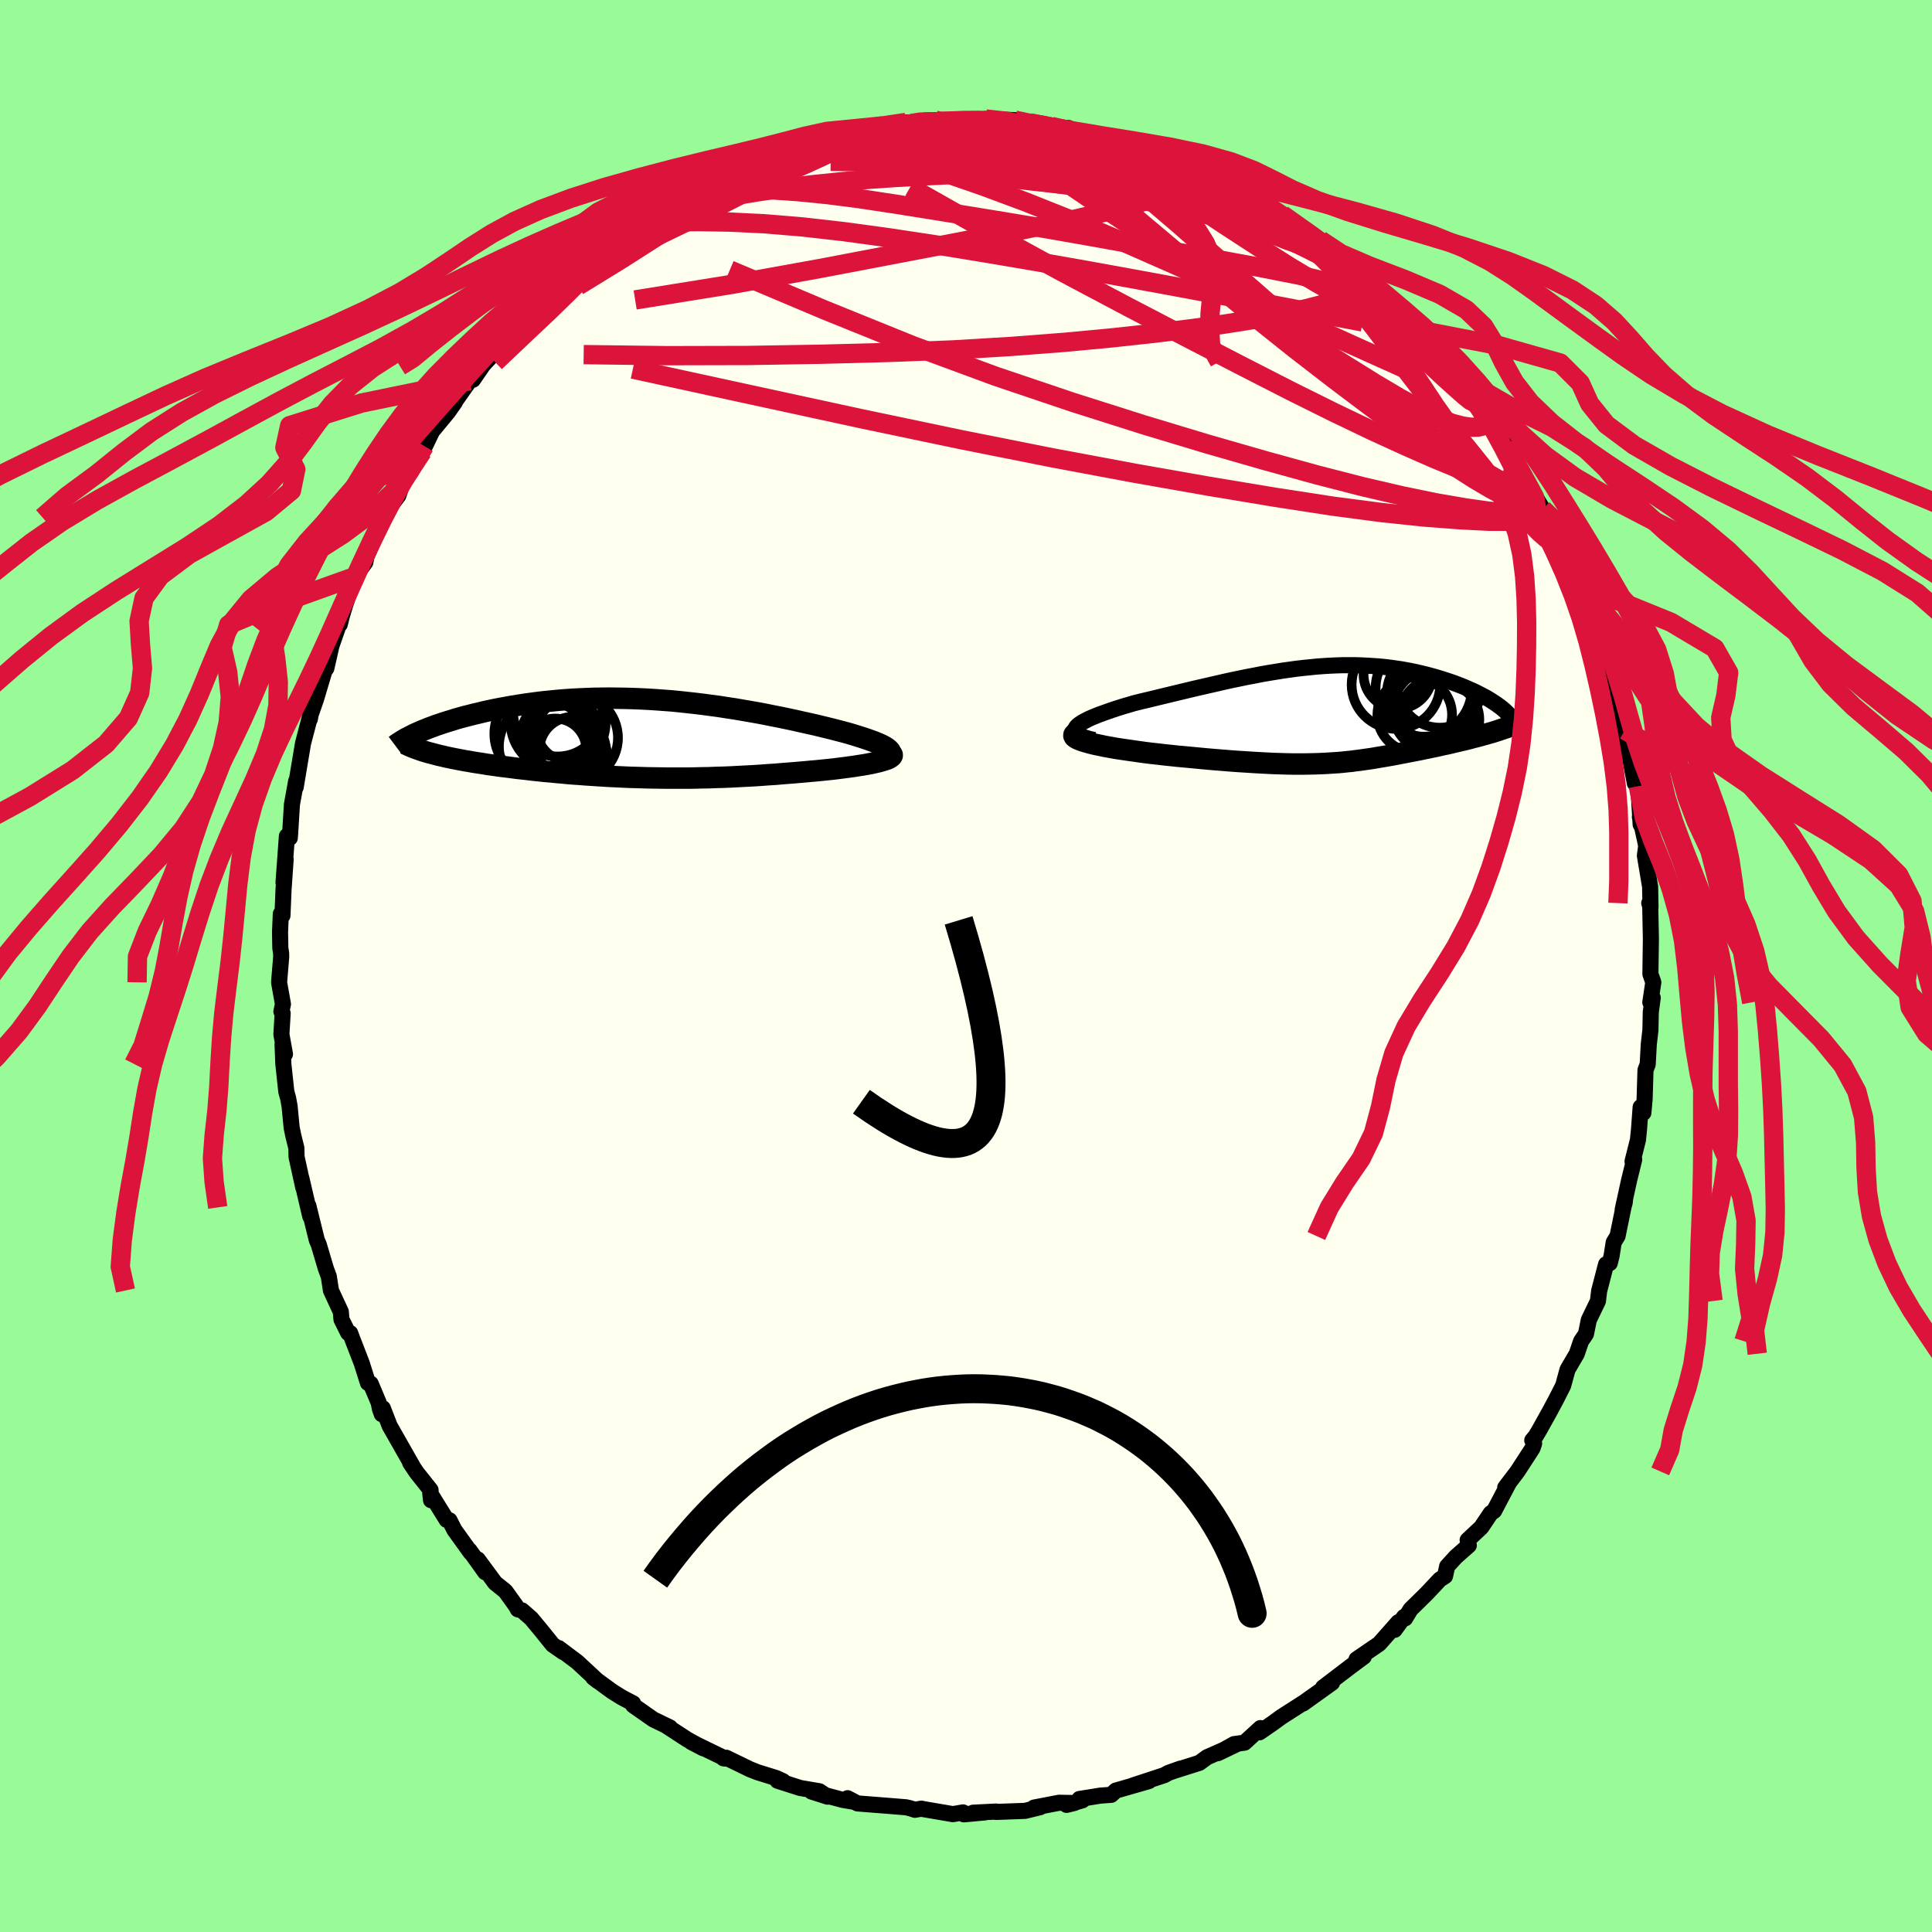 <svg viewBox="-100 -100 200 200" xmlns="http://www.w3.org/2000/svg" width="500" height="500" id="face-svg">
    <defs>
      <clipPath id="leftEyeClipPath">
        <polyline points="26.73,0.94 26.5,0.81 26.23,0.68 25.93,0.55 25.59,0.41 25.23,0.28 24.84,0.14 24.42,0 23.98,-0.14 23.52,-0.28 23.03,-0.43 22.52,-0.57 21.99,-0.71 21.45,-0.85 20.89,-0.99 20.31,-1.13 19.62,-1.3 18.91,-1.46 18.18,-1.62 17.44,-1.79 16.69,-1.95 15.93,-2.11 15.16,-2.26 14.37,-2.42 13.58,-2.57 12.78,-2.71 11.97,-2.85 11.16,-2.99 10.35,-3.11 9.53,-3.24 8.7,-3.35 7.88,-3.46 7.05,-3.56 6.23,-3.65 5.4,-3.74 4.58,-3.82 3.75,-3.88 2.93,-3.94 2.12,-3.99 1.3,-4.03 0.5,-4.06 -0.3,-4.08 -1.1,-4.09 -1.88,-4.1 -2.66,-4.09 -3.43,-4.08 -4.2,-4.05 -4.95,-4.02 -5.69,-3.98 -6.42,-3.93 -7.14,-3.87 -7.85,-3.8 -8.55,-3.73 -9.23,-3.65 -9.9,-3.56 -10.55,-3.47 -11.19,-3.37 -11.82,-3.27 -12.43,-3.16 -13.03,-3.05 -13.61,-2.94 -14.18,-2.82 -14.73,-2.7 -15.26,-2.57 -15.78,-2.45 -16.28,-2.32 -16.77,-2.2 -17.24,-2.07 -17.7,-1.94 -18.14,-1.8 -18.57,-1.67 -18.99,-1.54 -19.39,-1.4 -19.78,-1.27 -20.15,-1.13 -20.51,-1 -20.85,-0.86 -21.18,-0.73 -21.49,-0.59 -21.79,-0.46 -20.45,1.56 -20.13,1.64 -19.8,1.73 -19.45,1.82 -19.09,1.9 -18.72,1.99 -18.34,2.07 -17.95,2.15 -17.54,2.23 -17.12,2.31 -16.7,2.39 -16.26,2.46 -15.82,2.54 -15.36,2.61 -14.9,2.68 -14.42,2.76 -13.93,2.83 -13.43,2.9 -12.92,2.97 -12.4,3.03 -11.87,3.1 -11.33,3.17 -10.79,3.23 -10.23,3.29 -9.67,3.36 -9.09,3.42 -8.52,3.48 -7.93,3.53 -7.34,3.59 -6.74,3.64 -6.14,3.7 -5.54,3.75 -4.92,3.79 -4.31,3.84 -3.68,3.88 -3.06,3.92 -2.42,3.96 -1.79,4 -1.15,4.03 -0.5,4.06 0.15,4.09 0.81,4.11 1.48,4.13 2.14,4.15 2.82,4.16 3.5,4.17 4.19,4.18 4.89,4.18 5.59,4.18 6.3,4.18 7.01,4.17 7.74,4.15 8.47,4.14 9.21,4.11 9.96,4.09 10.72,4.06 11.48,4.02 12.25,3.98 13.03,3.94 13.82,3.89 14.61,3.83 15.41,3.78 16.21,3.71 17.01,3.65 17.82,3.58 18.43,3.53 19.04,3.47 19.65,3.42 20.24,3.36 20.82,3.3 21.39,3.24 21.95,3.17 22.5,3.1 23.02,3.03 23.53,2.96 24.02,2.88 24.49,2.81 24.93,2.73 25.35,2.65 25.74,2.56" />
      </clipPath>
      <clipPath id="rightEyeClipPath">
        <polyline points="-26.24,1.3 -26.09,1.14 -25.89,0.99 -25.65,0.83 -25.37,0.68 -25.05,0.51 -24.7,0.35 -24.31,0.19 -23.89,0.02 -23.44,-0.14 -22.97,-0.31 -22.48,-0.48 -21.96,-0.65 -21.42,-0.82 -20.87,-0.98 -20.3,-1.15 -19.54,-1.34 -18.77,-1.52 -17.99,-1.71 -17.21,-1.9 -16.42,-2.09 -15.63,-2.28 -14.84,-2.47 -14.05,-2.66 -13.26,-2.84 -12.48,-3.02 -11.69,-3.2 -10.91,-3.38 -10.14,-3.55 -9.36,-3.71 -8.6,-3.87 -7.84,-4.01 -7.09,-4.16 -6.34,-4.29 -5.6,-4.41 -4.87,-4.53 -4.14,-4.63 -3.43,-4.73 -2.72,-4.81 -2.02,-4.88 -1.33,-4.95 -0.64,-5 0.03,-5.04 0.69,-5.07 1.35,-5.09 2,-5.09 2.64,-5.09 3.26,-5.07 3.88,-5.04 4.49,-5 5.09,-4.96 5.67,-4.9 6.25,-4.83 6.82,-4.75 7.37,-4.67 7.92,-4.57 8.45,-4.47 8.97,-4.36 9.48,-4.24 9.97,-4.12 10.46,-3.99 10.93,-3.86 11.39,-3.72 11.83,-3.58 12.26,-3.44 12.68,-3.3 13.08,-3.15 13.47,-3 13.85,-2.85 14.22,-2.69 14.58,-2.53 14.92,-2.38 15.26,-2.21 15.57,-2.05 15.88,-1.89 16.18,-1.73 16.46,-1.56 16.72,-1.4 16.98,-1.23 17.22,-1.07 16.81,1.86 16.48,1.95 16.15,2.05 15.81,2.14 15.46,2.24 15.11,2.33 14.75,2.42 14.39,2.52 14.02,2.61 13.64,2.7 13.26,2.79 12.88,2.88 12.5,2.97 12.11,3.06 11.72,3.14 11.33,3.23 10.93,3.32 10.52,3.4 10.11,3.49 9.7,3.57 9.29,3.66 8.87,3.74 8.46,3.82 8.04,3.9 7.63,3.98 7.21,4.06 6.8,4.14 6.38,4.22 5.97,4.29 5.56,4.36 5.14,4.43 4.73,4.5 4.32,4.57 3.9,4.63 3.48,4.69 3.06,4.75 2.64,4.8 2.21,4.86 1.77,4.9 1.33,4.95 0.88,4.99 0.41,5.02 -0.06,5.05 -0.54,5.08 -1.04,5.1 -1.56,5.12 -2.09,5.13 -2.64,5.14 -3.21,5.14 -3.81,5.14 -4.42,5.13 -5.06,5.11 -5.72,5.09 -6.41,5.06 -7.13,5.02 -7.87,4.98 -8.64,4.93 -9.44,4.88 -10.27,4.82 -11.13,4.75 -12.01,4.68 -12.92,4.6 -13.86,4.51 -14.82,4.42 -15.8,4.33 -16.46,4.26 -17.13,4.19 -17.79,4.11 -18.45,4.04 -19.1,3.96 -19.75,3.87 -20.38,3.78 -21.01,3.69 -21.62,3.6 -22.21,3.51 -22.77,3.41 -23.32,3.31 -23.83,3.2 -24.32,3.1 -24.77,2.99" />
      </clipPath>
      <filter id="fuzzy">
        <feTurbulence id="turbulence" baseFrequency="0.05" numOctaves="3" type="noise" result="noise" />
        <feDisplacementMap in="SourceGraphic" in2="noise" scale="2" />
      </filter>
      <linearGradient id="rainbowGradient" x1="0%" y1="0%" x2="100%" y2="0%">
        <stop offset="0%" style="stop-color: [object Object]; stop-opacity: 1" />
        <stop offset="50%" style="stop-color: [object Object]; stop-opacity: 1" />
        <stop offset="100%" style="stop-color: [object Object]; stop-opacity: 1" />
      </linearGradient>
    </defs>
    <rect x="-100" y="-100" width="100%" height="100%" fill="rgb(152, 251, 152)" />
    <polyline id="faceContour" points="70.85,0.83 71.15,1.69 70.84,3.76 71.09,3.29 70.89,4.76 70.85,6.64 70.68,8.12 70.57,10.18 70.34,10.78 70.25,13.77 70.12,15.2 69.84,14.61 69.67,16.92 69.56,18 69,20.23 69.17,20.04 68.64,22.2 67.98,25.22 68.19,24.5 68.22,24.2 67.45,27.95 67.05,28.61 66.83,30.01 66.64,30.76 66.26,30.88 65.54,33.65 65.42,34.68 64.47,36.65 64.18,38.09 63.67,38.84 63.23,40.14 62.99,40.55 62.27,41.78 61.82,43.43 61.1,44.85 60.48,46.01 59.38,47.99 58.98,48.67 58.62,49.1 58.81,49.43 58.64,49.93 57.09,52.32 55.82,53.99 56.21,53.48 54.67,56.41 54.32,56.65 53.34,58.11 51.93,59.43 52.05,59.98 50.71,61.16 49.81,62.15 49.59,63.16 49.05,63.51 47.7,64.95 46.02,66.6 45.46,67.53 45.35,67.38 44.37,68.72 44.75,67.93 42.77,70.17 40.43,71.77 41.05,71.39 41.18,71.5 39.86,72.48 36.96,74.69 37.89,74.2 34.89,76.35 36.57,75.11 35.04,76.2 32.65,77.73 31.76,78.38 30.38,79.33 30.48,78.89 28.83,80.4 27.75,80.55 26.07,81.49 28.01,80.56 24.95,81.91 24.16,82.49 21.66,83.28 22.22,83.08 20.97,83.52 20.54,83.76 17.23,84.85 18.93,84.38 15.51,85.36 15.03,85.8 13.92,85.88 11.74,86.23 12.05,86.37 10.41,86.84 11.2,86.65 9.63,86.62 7.04,87.12 7.67,87.08 6.11,87.46 3.11,87.57 3.12,87.53 0.74,87.65 1.95,87.62 -0.22,87.82 -0.31,87.62 -1.36,87.8 -4.64,87.24 -4.61,87.23 -5.29,87.35 -5.78,87.19 -6.22,87.09 -8.05,86.94 -11.23,86.69 -12.26,86.15 -11.8,86.49 -12.78,86.32 -15.99,85.46 -14.33,85.99 -15.18,85.43 -17.17,85.09 -19.51,84.34 -18.94,84.39 -19.63,84.07 -21.59,83.46 -22.37,83.15 -24.82,81.96 -25.11,82.02 -24.91,82.05 -28.43,80.34 -27.2,80.98 -28.84,80.08 -31.02,78.66 -30.64,78.83 -32.36,78 -34.46,76.53 -34.46,76.33 -35.38,75.85 -35.69,75.68 -36.62,75.1 -38.59,73.66 -38.11,74.03 -40.24,72.05 -42.16,70.61 -41.68,71.03 -42.79,70.26 -43.94,68.83 -45,67.55 -45.96,66.71 -46.39,66.6 -46.61,66.21 -47.68,64.72 -48.74,63.87 -50.54,61.43 -49.77,62.76 -51.38,60.51 -51.27,60.73 -52.96,58.38 -53.47,57.38 -53.76,57.34 -55.46,54.6 -55.38,55.3 -55.43,54.24 -56.87,52.43 -57.54,51.43 -57.26,51.83 -59.66,47.61 -60.37,45.78 -60.48,46.39 -60.67,45.85 -60.8,45.2 -61.63,43.23 -61.91,43.16 -62.55,41.13 -63.52,38.62 -63.75,38 -63.96,37.98 -64.65,36.59 -64.72,35.79 -65.74,33.59 -65.96,32.15 -66.26,31.34 -67,28.85 -67.21,28.35 -68.08,24.82 -68.09,24.99 -67.88,25.92 -68.81,21.94 -68.6,22.95 -69.3,19.76 -69.32,18.84 -69.63,17.6 -69.81,16.72 -70.02,14.53 -70.17,13.7 -70.36,13.01 -70.67,10.13 -70.75,8.1 -70.5,9.12 -70.87,7.08 -70.74,4.9 -70.87,4.71 -70.71,3.95 -71.11,1.69 -70.89,-0.95 -70.9,-1.35 -70.98,-1.85 -71.01,-3.5 -70.93,-5.4 -70.76,-5.23 -70.65,-7.89 -70.43,-11.04 -70.65,-8.64 -70.3,-13.45 -70,-13.26 -69.96,-13.79 -69.78,-16.72 -69.34,-19.15 -69.39,-18.51 -69.1,-20.25 -68.63,-23.05 -68.01,-25.42 -67.92,-25.57 -67.66,-27.06 -67.95,-25.71 -67.29,-27.61 -66.41,-30.56 -66.22,-30.81 -65.69,-33.14 -65.11,-34.81 -64.62,-36.3 -64.83,-35.36 -64.6,-36.26 -64.27,-37.37 -63.27,-40.31 -62.18,-41.79 -62.07,-42.36 -61.15,-44.47 -60.97,-44.83 -60.25,-46.31 -60.33,-46.44 -59.55,-47.65 -58.76,-48.7 -58.05,-50.84 -57.58,-50.99 -57.21,-51.67 -56.06,-53.82 -56.28,-53.25 -55.26,-55.37 -53.63,-57.34 -52.89,-58.39 -53.15,-58.09 -51.39,-60.58 -50.07,-62.1 -51.04,-60.69 -50.04,-62.17 -49.05,-63.23 -47.62,-64.69 -47.85,-64.44 -46.65,-66.1 -45.8,-67.03 -44.22,-68.39 -43.96,-68.66 -43.25,-69.32 -41.26,-71.44 -40.26,-71.73 -39.3,-72.99 -38.04,-74.06 -37.67,-74.08 -36.25,-75.26 -35.22,-76.08 -33.82,-77.29 -34.07,-76.84 -33.09,-77.27 -33.41,-77.28 -31.24,-78.65 -30.61,-79.1 -28.89,-79.88 -28.11,-80.44 -27.26,-81.08 -24.77,-81.99 -26.13,-81.26 -22.17,-83.17 -22.29,-82.93 -21.17,-83.57 -21.04,-83.87 -20.95,-83.5 -19.57,-84.19 -16.56,-85.07 -16.61,-84.87 -16.34,-85.14 -15.1,-85.43 -12.53,-86.23 -13.31,-86.06 -12.25,-86.16 -8.7,-86.64 -8.63,-86.97 -7.49,-87.08 -6.2,-87.33 -5.69,-87.21 -5.03,-87.44 -3.21,-87.57 -3.27,-87.35 -2.73,-87.43 1.4,-87.66 1.27,-87.45 2.22,-87.52 2.05,-87.68 5.07,-87.56 6.01,-87.08 6.59,-87.27 8.84,-86.92 8.96,-86.79 10.61,-86.75 9.68,-86.71 12.7,-86.17 13.83,-85.7 15.18,-85.42 15.79,-85.53 15.97,-85.23 16.9,-85.12 18.65,-84.63 20.01,-83.94 21.23,-83.6 20.7,-83.94 22.85,-83 24.81,-82.06 24.3,-82.53 27.22,-81.05 27.15,-81.27 27.61,-80.58 29.28,-79.96 31.42,-78.23 31.36,-78.59 31.99,-78.21 32.73,-77.54 32.74,-77.78 35.95,-75.49 36.69,-75.14 36.61,-75.06 38.82,-73 40.11,-72.64 38.66,-73.85 41.68,-71 42.29,-70.1 44.23,-68.59 43.47,-69.2 43.91,-68.63 44.05,-68.93 45.86,-67.35 46.93,-65.82 46.66,-65.76 48.17,-64.21 48.29,-63.88 49.67,-62.55 50.75,-61.27 51.19,-61.07 52.46,-58.89 54.09,-56.69 53.66,-57.22 55.09,-55.3 56.03,-54.23 56.11,-53.52 56.81,-52.57 56.54,-52.79 57.53,-50.89 59.71,-47.3 60.25,-46.64 60.34,-46.64 60.4,-45.67 61.95,-43.15 61.78,-43.15 61.12,-44.53 63.21,-40.3 63.68,-38.36 63.56,-39.05 63.88,-38.1 65.2,-35.34 65.26,-34.89 66.16,-31.99 65.87,-33.46 66.85,-29.07 67.5,-27.56 66.9,-28.97 67.28,-28.32 68.21,-23.84 68.22,-24.42 68.25,-23.4 68.65,-22.1 68.65,-22.02 69.24,-18.92 69.6,-18.62 69.84,-14.65 70.15,-14.13 69.76,-15.43 70.36,-12.71 70.41,-12.4 70.28,-11.42 70.82,-8.2 70.86,-6.08 70.73,-6.51 70.83,-6.26 70.9,-2.83 70.88,-1.4 70.85,0.83 71.15,1.69" fill="rgb(255, 255, 240)" stroke="black" stroke-width="1.667" stroke-linejoin="round" filter="url(#fuzzy)" />
    <g transform="translate(37.68 -26.05)">
      <polyline id="rightCountour" points="-26.24,1.3 -26.09,1.14 -25.89,0.99 -25.65,0.83 -25.37,0.68 -25.05,0.51 -24.7,0.35 -24.31,0.19 -23.89,0.02 -23.44,-0.14 -22.97,-0.31 -22.48,-0.48 -21.96,-0.65 -21.42,-0.82 -20.87,-0.98 -20.3,-1.15 -19.54,-1.34 -18.77,-1.52 -17.99,-1.71 -17.21,-1.9 -16.42,-2.09 -15.63,-2.28 -14.84,-2.47 -14.05,-2.66 -13.26,-2.84 -12.48,-3.02 -11.69,-3.2 -10.91,-3.38 -10.14,-3.55 -9.36,-3.71 -8.6,-3.87 -7.84,-4.01 -7.09,-4.16 -6.34,-4.29 -5.6,-4.41 -4.87,-4.53 -4.14,-4.63 -3.43,-4.73 -2.72,-4.81 -2.02,-4.88 -1.33,-4.95 -0.64,-5 0.03,-5.04 0.69,-5.07 1.35,-5.09 2,-5.09 2.64,-5.09 3.26,-5.07 3.88,-5.04 4.49,-5 5.09,-4.96 5.67,-4.9 6.25,-4.83 6.82,-4.75 7.37,-4.67 7.92,-4.57 8.45,-4.47 8.97,-4.36 9.48,-4.24 9.97,-4.12 10.46,-3.99 10.93,-3.86 11.39,-3.72 11.83,-3.58 12.26,-3.44 12.68,-3.3 13.08,-3.15 13.47,-3 13.85,-2.85 14.22,-2.69 14.58,-2.53 14.92,-2.38 15.26,-2.21 15.57,-2.05 15.88,-1.89 16.18,-1.73 16.46,-1.56 16.72,-1.4 16.98,-1.23 17.22,-1.07 16.81,1.86 16.48,1.95 16.15,2.05 15.81,2.14 15.46,2.24 15.11,2.33 14.75,2.42 14.39,2.52 14.02,2.61 13.64,2.7 13.26,2.79 12.88,2.88 12.5,2.97 12.11,3.06 11.72,3.14 11.33,3.23 10.93,3.32 10.52,3.4 10.11,3.49 9.7,3.57 9.29,3.66 8.87,3.74 8.46,3.82 8.04,3.9 7.63,3.98 7.21,4.06 6.8,4.14 6.38,4.22 5.97,4.29 5.56,4.36 5.14,4.43 4.73,4.5 4.32,4.57 3.9,4.63 3.48,4.69 3.06,4.75 2.64,4.8 2.21,4.86 1.77,4.9 1.33,4.95 0.88,4.99 0.41,5.02 -0.06,5.05 -0.54,5.08 -1.04,5.1 -1.56,5.12 -2.09,5.13 -2.64,5.14 -3.21,5.14 -3.81,5.14 -4.42,5.13 -5.06,5.11 -5.72,5.09 -6.41,5.06 -7.13,5.02 -7.87,4.98 -8.64,4.93 -9.44,4.88 -10.27,4.82 -11.13,4.75 -12.01,4.68 -12.92,4.6 -13.86,4.51 -14.82,4.42 -15.8,4.33 -16.46,4.26 -17.13,4.19 -17.79,4.11 -18.45,4.04 -19.1,3.96 -19.75,3.87 -20.38,3.78 -21.01,3.69 -21.62,3.6 -22.21,3.51 -22.77,3.41 -23.32,3.31 -23.83,3.2 -24.32,3.1 -24.77,2.99" fill="white" stroke="white" stroke-width="0" stroke-linejoin="round" filter="url(#fuzzy)" />
    </g>
    <g transform="translate(-35.11 -23.63)">
      <polyline id="leftCountour" points="26.73,0.94 26.5,0.81 26.23,0.68 25.93,0.55 25.59,0.41 25.23,0.28 24.84,0.14 24.42,0 23.98,-0.14 23.52,-0.28 23.03,-0.43 22.52,-0.57 21.99,-0.71 21.45,-0.85 20.89,-0.99 20.31,-1.13 19.62,-1.3 18.91,-1.46 18.18,-1.62 17.44,-1.79 16.69,-1.95 15.93,-2.11 15.16,-2.26 14.37,-2.42 13.58,-2.57 12.78,-2.71 11.97,-2.85 11.16,-2.99 10.35,-3.11 9.53,-3.24 8.7,-3.35 7.88,-3.46 7.05,-3.56 6.23,-3.65 5.4,-3.74 4.58,-3.82 3.75,-3.88 2.93,-3.94 2.12,-3.99 1.3,-4.03 0.5,-4.06 -0.3,-4.08 -1.1,-4.09 -1.88,-4.1 -2.66,-4.09 -3.43,-4.08 -4.2,-4.05 -4.95,-4.02 -5.69,-3.98 -6.42,-3.93 -7.14,-3.87 -7.85,-3.8 -8.55,-3.73 -9.23,-3.65 -9.9,-3.56 -10.55,-3.47 -11.19,-3.37 -11.82,-3.27 -12.43,-3.16 -13.03,-3.05 -13.61,-2.94 -14.18,-2.82 -14.73,-2.7 -15.26,-2.57 -15.78,-2.45 -16.28,-2.32 -16.77,-2.2 -17.24,-2.07 -17.7,-1.94 -18.14,-1.8 -18.57,-1.67 -18.99,-1.54 -19.39,-1.4 -19.78,-1.27 -20.15,-1.13 -20.51,-1 -20.85,-0.86 -21.18,-0.73 -21.49,-0.59 -21.79,-0.46 -20.45,1.56 -20.13,1.64 -19.8,1.73 -19.45,1.82 -19.09,1.9 -18.72,1.99 -18.34,2.07 -17.95,2.15 -17.54,2.23 -17.12,2.31 -16.7,2.39 -16.26,2.46 -15.82,2.54 -15.36,2.61 -14.9,2.68 -14.42,2.76 -13.93,2.83 -13.43,2.9 -12.92,2.97 -12.4,3.03 -11.87,3.1 -11.33,3.17 -10.79,3.23 -10.23,3.29 -9.67,3.36 -9.09,3.42 -8.52,3.48 -7.93,3.53 -7.34,3.59 -6.74,3.64 -6.14,3.7 -5.54,3.75 -4.92,3.79 -4.31,3.84 -3.68,3.88 -3.06,3.92 -2.42,3.96 -1.79,4 -1.15,4.03 -0.5,4.06 0.15,4.09 0.81,4.11 1.48,4.13 2.14,4.15 2.82,4.16 3.5,4.17 4.19,4.18 4.89,4.18 5.59,4.18 6.3,4.18 7.01,4.17 7.74,4.15 8.47,4.14 9.21,4.11 9.96,4.09 10.72,4.06 11.48,4.02 12.25,3.98 13.03,3.94 13.82,3.89 14.61,3.83 15.41,3.78 16.21,3.71 17.01,3.65 17.82,3.58 18.43,3.53 19.04,3.47 19.65,3.42 20.24,3.36 20.82,3.3 21.39,3.24 21.95,3.17 22.5,3.1 23.02,3.03 23.53,2.96 24.02,2.88 24.49,2.81 24.93,2.73 25.35,2.65 25.74,2.56" fill="white" stroke="white" stroke-width="0" stroke-linejoin="round" filter="url(#fuzzy)" />
    </g>
    <g transform="translate(37.68 -26.05)">
      <polyline id="rightUpper" points="-24.4,2.66 -24.92,2.54 -25.35,2.41 -25.7,2.28 -25.97,2.15 -26.18,2.02 -26.31,1.88 -26.38,1.74 -26.39,1.59 -26.34,1.45 -26.24,1.3 -26.09,1.14 -25.89,0.99 -25.65,0.83 -25.37,0.68 -25.05,0.51 -24.7,0.35 -24.31,0.19 -23.89,0.02 -23.44,-0.14 -22.97,-0.31 -22.48,-0.48 -21.96,-0.65 -21.42,-0.82 -20.87,-0.98 -20.3,-1.15 -19.54,-1.34 -18.77,-1.52 -17.99,-1.71 -17.21,-1.9 -16.42,-2.09 -15.63,-2.28 -14.84,-2.47 -14.05,-2.66 -13.26,-2.84 -12.48,-3.02 -11.69,-3.2 -10.91,-3.38 -10.14,-3.55 -9.36,-3.71 -8.6,-3.87 -7.84,-4.01 -7.09,-4.16 -6.34,-4.29 -5.6,-4.41 -4.87,-4.53 -4.14,-4.63 -3.43,-4.73 -2.72,-4.81 -2.02,-4.88 -1.33,-4.95 -0.64,-5 0.03,-5.04 0.69,-5.07 1.35,-5.09 2,-5.09 2.64,-5.09 3.26,-5.07 3.88,-5.04 4.49,-5 5.09,-4.96 5.67,-4.9 6.25,-4.83 6.82,-4.75 7.37,-4.67 7.92,-4.57 8.45,-4.47 8.97,-4.36 9.48,-4.24 9.97,-4.12 10.46,-3.99 10.93,-3.86 11.39,-3.72 11.83,-3.58 12.26,-3.44 12.68,-3.3 13.08,-3.15 13.47,-3 13.85,-2.85 14.22,-2.69 14.58,-2.53 14.92,-2.38 15.26,-2.21 15.57,-2.05 15.88,-1.89 16.18,-1.73 16.46,-1.56 16.72,-1.4 16.98,-1.23 17.22,-1.07 17.44,-0.91 17.66,-0.75 17.86,-0.59 18.05,-0.43 18.22,-0.27 18.38,-0.11 18.53,0.04 18.66,0.19 18.78,0.34 18.89,0.49" fill="none" stroke="black" stroke-width="1.667" stroke-linejoin="round" filter="url(#fuzzy)" />
      <polyline id="rightLower" points="-26.22,1.89 -26.4,2 -26.5,2.11 -26.51,2.22 -26.45,2.33 -26.31,2.44 -26.11,2.55 -25.85,2.66 -25.54,2.77 -25.17,2.88 -24.77,2.99 -24.32,3.1 -23.83,3.2 -23.32,3.31 -22.77,3.41 -22.21,3.51 -21.62,3.6 -21.01,3.69 -20.38,3.78 -19.75,3.87 -19.1,3.96 -18.45,4.04 -17.79,4.11 -17.13,4.19 -16.46,4.26 -15.8,4.33 -14.82,4.42 -13.86,4.51 -12.92,4.6 -12.01,4.68 -11.13,4.75 -10.27,4.82 -9.44,4.88 -8.64,4.93 -7.87,4.98 -7.13,5.02 -6.41,5.06 -5.72,5.09 -5.06,5.11 -4.42,5.13 -3.81,5.14 -3.21,5.14 -2.64,5.14 -2.09,5.13 -1.56,5.12 -1.04,5.1 -0.54,5.08 -0.06,5.05 0.41,5.02 0.88,4.99 1.33,4.95 1.77,4.9 2.21,4.86 2.64,4.8 3.06,4.75 3.48,4.69 3.9,4.63 4.32,4.57 4.73,4.5 5.14,4.43 5.56,4.36 5.97,4.29 6.38,4.22 6.8,4.14 7.21,4.06 7.63,3.98 8.04,3.9 8.46,3.82 8.87,3.74 9.29,3.66 9.7,3.57 10.11,3.49 10.52,3.4 10.93,3.32 11.33,3.23 11.72,3.14 12.11,3.06 12.5,2.97 12.88,2.88 13.26,2.79 13.64,2.7 14.02,2.61 14.39,2.52 14.75,2.42 15.11,2.33 15.46,2.24 15.81,2.14 16.15,2.05 16.48,1.95 16.81,1.86 17.12,1.76 17.43,1.66 17.73,1.56 18.02,1.46 18.3,1.37 18.57,1.27 18.83,1.17 19.08,1.06 19.33,0.96 19.56,0.86" fill="none" stroke="black" stroke-width="2.222" stroke-linejoin="round" filter="url(#fuzzy)" />
      <circle r="3.788" cx="11.673" cy="0.545" stroke="black" fill="none" stroke-width="1.0" filter="url(#fuzzy)" clip-path="url(#rightEyeClipPath)" /><circle r="4.582" cx="6.823" cy="-3.08" stroke="black" fill="none" stroke-width="1.0" filter="url(#fuzzy)" clip-path="url(#rightEyeClipPath)" /><circle r="3.864" cx="8.773" cy="0.035" stroke="black" fill="none" stroke-width="1.0" filter="url(#fuzzy)" clip-path="url(#rightEyeClipPath)" /><circle r="4.982" cx="9.703" cy="-2.675" stroke="black" fill="none" stroke-width="1.0" filter="url(#fuzzy)" clip-path="url(#rightEyeClipPath)" /><circle r="4.604" cx="10.488" cy="-2.08" stroke="black" fill="none" stroke-width="1.0" filter="url(#fuzzy)" clip-path="url(#rightEyeClipPath)" /><circle r="4.33" cx="10.818" cy="-0.395" stroke="black" fill="none" stroke-width="1.0" filter="url(#fuzzy)" clip-path="url(#rightEyeClipPath)" /><circle r="3.548" cx="7.023" cy="-4.13" stroke="black" fill="none" stroke-width="1.0" filter="url(#fuzzy)" clip-path="url(#rightEyeClipPath)" /><circle r="4.42" cx="11.368" cy="-3.04" stroke="black" fill="none" stroke-width="1.0" filter="url(#fuzzy)" clip-path="url(#rightEyeClipPath)" /><circle r="4.386" cx="10.578" cy="-0.875" stroke="black" fill="none" stroke-width="1.0" filter="url(#fuzzy)" clip-path="url(#rightEyeClipPath)" /><circle r="4.028" cx="11.298" cy="0.19" stroke="black" fill="none" stroke-width="1.0" filter="url(#fuzzy)" clip-path="url(#rightEyeClipPath)" />
      </g>
    <g transform="translate(-35.11 -23.63)">
      <polyline id="leftUpper" points="26.71,2.04 26.93,1.95 27.11,1.85 27.22,1.75 27.29,1.65 27.31,1.54 27.28,1.43 27.2,1.31 27.08,1.19 26.93,1.07 26.73,0.94 26.5,0.81 26.23,0.68 25.93,0.55 25.59,0.41 25.23,0.28 24.84,0.14 24.42,0 23.98,-0.14 23.52,-0.28 23.03,-0.43 22.52,-0.57 21.99,-0.71 21.45,-0.85 20.89,-0.99 20.31,-1.13 19.62,-1.3 18.91,-1.46 18.18,-1.62 17.44,-1.79 16.69,-1.95 15.93,-2.11 15.16,-2.26 14.37,-2.42 13.58,-2.57 12.78,-2.71 11.97,-2.85 11.16,-2.99 10.35,-3.11 9.53,-3.24 8.7,-3.35 7.88,-3.46 7.05,-3.56 6.23,-3.65 5.4,-3.74 4.58,-3.82 3.75,-3.88 2.93,-3.94 2.12,-3.99 1.3,-4.03 0.5,-4.06 -0.3,-4.08 -1.1,-4.09 -1.88,-4.1 -2.66,-4.09 -3.43,-4.08 -4.2,-4.05 -4.95,-4.02 -5.69,-3.98 -6.42,-3.93 -7.14,-3.87 -7.85,-3.8 -8.55,-3.73 -9.23,-3.65 -9.9,-3.56 -10.55,-3.47 -11.19,-3.37 -11.82,-3.27 -12.43,-3.16 -13.03,-3.05 -13.61,-2.94 -14.18,-2.82 -14.73,-2.7 -15.26,-2.57 -15.78,-2.45 -16.28,-2.32 -16.77,-2.2 -17.24,-2.07 -17.7,-1.94 -18.14,-1.8 -18.57,-1.67 -18.99,-1.54 -19.39,-1.4 -19.78,-1.27 -20.15,-1.13 -20.51,-1 -20.85,-0.86 -21.18,-0.73 -21.49,-0.59 -21.79,-0.46 -22.07,-0.33 -22.34,-0.19 -22.59,-0.06 -22.83,0.06 -23.06,0.19 -23.27,0.32 -23.46,0.44 -23.65,0.56 -23.82,0.68 -23.98,0.8" fill="none" stroke="black" stroke-width="2.222" stroke-linejoin="round" filter="url(#fuzzy)" />
      <polyline id="leftLower" points="27.4,1.67 27.47,1.76 27.47,1.85 27.41,1.94 27.3,2.03 27.15,2.13 26.94,2.22 26.7,2.3 26.41,2.39 26.09,2.48 25.74,2.56 25.35,2.65 24.93,2.73 24.49,2.81 24.02,2.88 23.53,2.96 23.02,3.03 22.5,3.1 21.95,3.17 21.39,3.24 20.82,3.3 20.24,3.36 19.65,3.42 19.04,3.47 18.43,3.53 17.82,3.58 17.01,3.65 16.21,3.71 15.41,3.78 14.61,3.83 13.82,3.89 13.03,3.94 12.25,3.98 11.48,4.02 10.72,4.06 9.96,4.09 9.21,4.11 8.47,4.14 7.74,4.15 7.01,4.17 6.3,4.18 5.59,4.18 4.89,4.18 4.19,4.18 3.5,4.17 2.82,4.16 2.14,4.15 1.48,4.13 0.81,4.11 0.15,4.09 -0.5,4.06 -1.15,4.03 -1.79,4 -2.42,3.96 -3.06,3.92 -3.68,3.88 -4.31,3.84 -4.92,3.79 -5.54,3.75 -6.14,3.7 -6.74,3.64 -7.34,3.59 -7.93,3.53 -8.52,3.48 -9.09,3.42 -9.67,3.36 -10.23,3.29 -10.79,3.23 -11.33,3.17 -11.87,3.1 -12.4,3.03 -12.92,2.97 -13.43,2.9 -13.93,2.83 -14.42,2.76 -14.9,2.68 -15.36,2.61 -15.82,2.54 -16.26,2.46 -16.7,2.39 -17.12,2.31 -17.54,2.23 -17.95,2.15 -18.34,2.07 -18.72,1.99 -19.09,1.9 -19.45,1.82 -19.8,1.73 -20.13,1.64 -20.45,1.56 -20.76,1.47 -21.06,1.38 -21.34,1.29 -21.61,1.19 -21.86,1.1 -22.11,1.01 -22.34,0.91 -22.55,0.82 -22.76,0.72 -22.95,0.62" fill="none" stroke="black" stroke-width="2.222" stroke-linejoin="round" filter="url(#fuzzy)" />
      <circle r="4.916" cx="-7.111" cy="-1.583" stroke="black" fill="none" stroke-width="1.0" filter="url(#fuzzy)" clip-path="url(#leftEyeClipPath)" /><circle r="4.04" cx="-6.061" cy="2.042" stroke="black" fill="none" stroke-width="1.0" filter="url(#fuzzy)" clip-path="url(#leftEyeClipPath)" /><circle r="4.196" cx="-6.841" cy="0.092" stroke="black" fill="none" stroke-width="1.0" filter="url(#fuzzy)" clip-path="url(#leftEyeClipPath)" /><circle r="4.87" cx="-8.846" cy="-0.408" stroke="black" fill="none" stroke-width="1.0" filter="url(#fuzzy)" clip-path="url(#leftEyeClipPath)" /><circle r="4.754" cx="-8.486" cy="0.892" stroke="black" fill="none" stroke-width="1.0" filter="url(#fuzzy)" clip-path="url(#leftEyeClipPath)" /><circle r="3.44" cx="-5.611" cy="1.282" stroke="black" fill="none" stroke-width="1.0" filter="url(#fuzzy)" clip-path="url(#leftEyeClipPath)" /><circle r="3.186" cx="-6.096" cy="-0.803" stroke="black" fill="none" stroke-width="1.0" filter="url(#fuzzy)" clip-path="url(#leftEyeClipPath)" /><circle r="4.624" cx="-7.156" cy="-2.683" stroke="black" fill="none" stroke-width="1.0" filter="url(#fuzzy)" clip-path="url(#leftEyeClipPath)" /><circle r="4.588" cx="-5.506" cy="0.012" stroke="black" fill="none" stroke-width="1.0" filter="url(#fuzzy)" clip-path="url(#leftEyeClipPath)" /><circle r="3.216" cx="-7.416" cy="1.227" stroke="black" fill="none" stroke-width="1.0" filter="url(#fuzzy)" clip-path="url(#leftEyeClipPath)" />
    </g>
    <g id="hairs">
      <polyline points="20.01,-83.94 20.8,-83.74 21.55,-83.49 22.43,-83.13 23.28,-82.76 23.95,-82.43 24.36,-82.17 24.46,-81.98 24.26,-81.87 23.73,-81.86 22.83,-81.97 21.5,-82.24 19.67,-82.7 17.3,-83.34 14.38,-84.14 10.84,-85.1 6.63,-86.23" fill="none" stroke="rgb(220, 20, 60)" stroke-width="2" stroke-linejoin="round" filter="url(#fuzzy)" /><polyline points="-19.57,-84.19 -17.53,-84.66 -16.15,-84.77 -14.65,-84.78 -12.85,-84.73 -10.78,-84.61 -8.47,-84.41 -5.96,-84.13 -3.31,-83.79 -0.56,-83.39 2.23,-82.93 5.04,-82.4 7.86,-81.82 10.72,-81.17 13.62,-80.46 16.57,-79.73 19.51,-79 22.39,-78.33 25.13,-77.74 27.72,-77.18 30.16,-76.62 32.44,-76.07 34.49,-75.66" fill="none" stroke="rgb(220, 20, 60)" stroke-width="2" stroke-linejoin="round" filter="url(#fuzzy)" /><polyline points="-34.07,-76.84 -33.26,-77.24 -32.19,-77.84 -30.73,-78.62 -29.02,-79.47 -27.2,-80.33 -25.35,-81.17 -23.52,-81.95 -21.77,-82.68 -20.17,-83.33 -18.79,-83.9 -17.69,-84.38 -16.91,-84.75 -16.47,-84.98 -16.37,-85.06 -16.53,-84.99" fill="none" stroke="rgb(220, 20, 60)" stroke-width="2" stroke-linejoin="round" filter="url(#fuzzy)" /><polyline points="6.59,-87.27 8.2,-86.98 9.37,-86.73 10.54,-86.43 11.88,-86.05 13.36,-85.61 14.88,-85.16 16.35,-84.71 17.73,-84.29 19.03,-83.88 20.27,-83.47 21.45,-83.07 22.55,-82.7 23.5,-82.38 24.28,-82.13 24.85,-81.97 25.21,-81.89 25.3,-81.9 25.08,-82.03 24.47,-82.29 23.45,-82.71 22.14,-83.25" fill="none" stroke="rgb(220, 20, 60)" stroke-width="2" stroke-linejoin="round" filter="url(#fuzzy)" /><polyline points="-21.04,-83.87 -20.44,-83.87 -19.26,-84.2 -18.09,-84.55 -17.13,-84.83 -16.33,-85.04 -15.65,-85.21 -15.07,-85.31 -14.6,-85.34 -14.28,-85.29 -14.15,-85.14 -14.26,-84.89 -14.64,-84.54 -15.32,-84.08 -16.29,-83.51 -17.55,-82.82 -19.13,-81.99 -21.03,-81.01 -23.29,-79.85 -25.94,-78.5 -29.03,-76.98 -32.61,-75.25 -36.71,-73.33" fill="none" stroke="rgb(220, 20, 60)" stroke-width="2" stroke-linejoin="round" filter="url(#fuzzy)" /><polyline points="-33.41,-77.28 -31.77,-78.31 -30.51,-79.06 -29.39,-79.69 -28.39,-80.23 -27.49,-80.68 -26.7,-81.03 -26.06,-81.27 -25.62,-81.41 -25.44,-81.4 -25.56,-81.22 -25.97,-80.86 -26.66,-80.3 -27.63,-79.54 -28.92,-78.56 -30.59,-77.33 -32.71,-75.82 -35.28,-74.04 -38.24,-72.02 -41.64,-69.77" fill="none" stroke="rgb(220, 20, 60)" stroke-width="2" stroke-linejoin="round" filter="url(#fuzzy)" /><polyline points="-16.34,-85.14 -14.65,-85.31 -12.46,-85.1 -9.8,-84.47 -6.51,-83.5 -2.65,-82.26 1.64,-80.78 6.24,-79.07 11.15,-77.11 16.38,-74.9 21.92,-72.46 27.73,-69.85 33.76,-67.12 39.99,-64.28 46.41,-61.39" fill="none" stroke="rgb(220, 20, 60)" stroke-width="2" stroke-linejoin="round" filter="url(#fuzzy)" /><polyline points="-19.57,-84.19 -17.62,-84.72 -16.51,-85 -15.48,-85.27 -14.34,-85.57 -13.14,-85.86 -11.91,-86.14 -10.69,-86.39 -9.54,-86.62 -8.53,-86.82 -7.71,-86.97 -7.13,-87.07 -6.81,-87.1 -6.78,-87.08 -7.03,-86.99 -7.55,-86.84 -8.36,-86.63 -9.45,-86.37 -10.9,-86.03 -12.71,-85.65 -14.71,-85.28" fill="none" stroke="rgb(220, 20, 60)" stroke-width="2" stroke-linejoin="round" filter="url(#fuzzy)" /><polyline points="48.29,-63.88 49.44,-62.71 50.36,-61.7 51.14,-60.72 51.78,-59.81 52.26,-59.06 52.52,-58.57 52.52,-58.39 52.21,-58.54 51.58,-59.05 50.64,-59.88 49.39,-61.01 47.84,-62.46 45.91,-64.31 43.49,-66.71 40.41,-69.81 36.61,-73.6" fill="none" stroke="rgb(220, 20, 60)" stroke-width="2" stroke-linejoin="round" filter="url(#fuzzy)" /><polyline points="24.3,-82.53 26.17,-81.6 27.19,-81.04 28.1,-80.49 28.99,-79.93 29.76,-79.44 30.36,-79.04 30.78,-78.73 31.05,-78.47 31.2,-78.26 31.2,-78.09 31,-77.99 30.55,-78 29.8,-78.14 28.71,-78.44 27.26,-78.89 25.44,-79.49 23.24,-80.27 20.67,-81.24 17.69,-82.44 14.22,-83.88 10.24,-85.48" fill="none" stroke="rgb(220, 20, 60)" stroke-width="2" stroke-linejoin="round" filter="url(#fuzzy)" /><polyline points="15.79,-85.53 16.15,-85.29 16.72,-85.02 17.19,-84.72 17.28,-84.44 16.9,-84.19 16.02,-83.97 14.64,-83.77 12.74,-83.58 10.23,-83.42 7.04,-83.31 3.09,-83.25 -1.7,-83.23 -7.43,-83.22 -14.01,-83.3" fill="none" stroke="rgb(220, 20, 60)" stroke-width="2" stroke-linejoin="round" filter="url(#fuzzy)" /><polyline points="-30.61,-79.1 -29.06,-79.71 -27.37,-80.12 -25.34,-80.36 -22.98,-80.43 -20.31,-80.36 -17.39,-80.16 -14.29,-79.85 -11.02,-79.43 -7.57,-78.91 -3.93,-78.33 -0.07,-77.71 3.97,-77.05 8.15,-76.35 12.43,-75.6 16.79,-74.82 21.21,-74.01 25.65,-73.2 30.09,-72.38 34.5,-71.51 38.94,-70.45" fill="none" stroke="rgb(220, 20, 60)" stroke-width="2" stroke-linejoin="round" filter="url(#fuzzy)" /><polyline points="-13.31,-86.06 -11.69,-86.26 -9.9,-86.53 -8.35,-86.77 -6.98,-86.95 -5.7,-87.07 -4.48,-87.16 -3.27,-87.23 -2.08,-87.27 -0.9,-87.31 0.24,-87.35 1.27,-87.38 2.14,-87.41 2.79,-87.43 3.2,-87.45 3.37,-87.45 3.29,-87.43 2.89,-87.4 2.09,-87.37 0.85,-87.35 -0.75,-87.36 -2.61,-87.41" fill="none" stroke="rgb(220, 20, 60)" stroke-width="2" stroke-linejoin="round" filter="url(#fuzzy)" /><polyline points="-33.82,-77.29 -33.47,-77.05 -32.25,-77 -30.29,-77.03 -27.68,-77.06 -24.53,-77.01 -20.94,-76.84 -16.96,-76.51 -12.64,-76.02 -8.01,-75.39 -3.12,-74.65 1.97,-73.82 7.22,-72.93 12.57,-71.99 18.01,-71 23.58,-69.97 29.3,-68.9 35.16,-67.79 41.06,-66.67" fill="none" stroke="rgb(220, 20, 60)" stroke-width="2" stroke-linejoin="round" filter="url(#fuzzy)" /><polyline points="-3.21,-87.57 -2.74,-87.44 -1.35,-87.36 0.37,-87.27 2.08,-87.13 3.76,-86.95 5.48,-86.71 7.24,-86.44 9,-86.15 10.7,-85.86 12.28,-85.58 13.71,-85.33 14.97,-85.1 16.04,-84.9 16.95,-84.73 17.65,-84.61 18.09,-84.56 18.18,-84.6 17.81,-84.76 17,-85.02" fill="none" stroke="rgb(220, 20, 60)" stroke-width="2" stroke-linejoin="round" filter="url(#fuzzy)" /><polyline points="51.19,-61.07 52.32,-59.21 53.08,-57.98 53.54,-57.14 53.75,-56.54 53.72,-56.13 53.46,-55.89 52.98,-55.78 52.3,-55.77 51.43,-55.89 50.31,-56.18 48.89,-56.73 47.1,-57.59 44.93,-58.78 42.38,-60.29 39.47,-62.1 36.19,-64.17 32.53,-66.51 28.44,-69.14 23.87,-72.12 18.79,-75.46 13.24,-79.15 7.39,-83.13" fill="none" stroke="rgb(220, 20, 60)" stroke-width="2" stroke-linejoin="round" filter="url(#fuzzy)" /><polyline points="57.53,-50.89 58.84,-48.57 59.03,-47.57 58.52,-47.12 57.5,-46.91 56.01,-46.91 54.06,-47.09 51.61,-47.44 48.65,-47.95 45.15,-48.67 41.06,-49.62 36.35,-50.83 31.02,-52.3 25.03,-54.02 18.37,-56.03 11.03,-58.36 3.06,-61.05 -5.52,-64.22 -14.66,-67.92 -24.45,-72.05" fill="none" stroke="rgb(220, 20, 60)" stroke-width="2" stroke-linejoin="round" filter="url(#fuzzy)" /><polyline points="-5.69,-87.21 -4.74,-87.36 -3.55,-87.39 -2.19,-87.36 -0.63,-87.33 1.02,-87.29 2.61,-87.24 4.03,-87.18 5.29,-87.12 6.37,-87.07 7.25,-87.02 7.88,-86.98 8.19,-86.96 8.07,-86.99 7.46,-87.07 6.41,-87.22" fill="none" stroke="rgb(220, 20, 60)" stroke-width="2" stroke-linejoin="round" filter="url(#fuzzy)" /><polyline points="56.03,-54.23 56.21,-53.57 56.46,-52.93 56.81,-52.12 57.19,-51.2 57.49,-50.37 57.57,-49.78 57.39,-49.49 56.94,-49.5 56.24,-49.76 55.3,-50.24 54.14,-50.92 52.73,-51.8 51.07,-52.9 49.14,-54.26 46.91,-55.9 44.38,-57.85 41.52,-60.1 38.34,-62.68 34.83,-65.61 31,-68.9 26.77,-72.6 22,-76.8 16.45,-81.53" fill="none" stroke="rgb(220, 20, 60)" stroke-width="2" stroke-linejoin="round" filter="url(#fuzzy)" /><polyline points="2.05,-87.68 4.33,-87.43 6.03,-87.06 7.63,-86.61 9.25,-86.07 10.94,-85.44 12.72,-84.71 14.6,-83.9 16.58,-83.03 18.61,-82.13 20.63,-81.22 22.61,-80.31 24.55,-79.4 26.46,-78.5 28.34,-77.6 30.18,-76.72 31.95,-75.87 33.63,-75.07 35.2,-74.31 36.68,-73.56 38.08,-72.8 39.38,-72.04 40.5,-71.37 41.24,-70.99" fill="none" stroke="rgb(220, 20, 60)" stroke-width="2" stroke-linejoin="round" filter="url(#fuzzy)" /><polyline points="48.17,-64.21 48.7,-63.53 49.64,-62.45 50.68,-61.2 51.71,-59.88 52.68,-58.57 53.55,-57.38 54.28,-56.36 54.84,-55.58 55.19,-55.07 55.31,-54.88 55.15,-55.04 54.73,-55.59 54.02,-56.55 53,-57.97 51.61,-59.91" fill="none" stroke="rgb(220, 20, 60)" stroke-width="2" stroke-linejoin="round" filter="url(#fuzzy)" /><polyline points="-22.29,-82.93 -21.41,-83.37 -20.48,-83.58 -19.15,-83.74 -17.43,-83.9 -15.48,-84.06 -13.42,-84.19 -11.27,-84.29 -9.04,-84.36 -6.72,-84.4 -4.31,-84.42 -1.83,-84.41 0.67,-84.38 3.12,-84.35 5.47,-84.31 7.7,-84.27 9.79,-84.23 11.72,-84.18 13.5,-84.14 15.1,-84.12 16.53,-84.12 17.83,-84.12 19.07,-84.05" fill="none" stroke="rgb(220, 20, 60)" stroke-width="2" stroke-linejoin="round" filter="url(#fuzzy)" /><polyline points="-28.89,-79.88 -27.94,-80.45 -26.63,-81.02 -25.11,-81.55 -23.47,-82.07 -21.77,-82.57 -20.07,-83.05 -18.41,-83.49 -16.76,-83.9 -15.08,-84.29 -13.36,-84.68 -11.63,-85.07 -9.96,-85.44 -8.4,-85.8 -6.99,-86.14 -5.74,-86.46 -4.65,-86.73 -3.74,-86.96 -3.06,-87.15 -2.74,-87.28 -2.87,-87.37 -3.23,-87.43" fill="none" stroke="rgb(220, 20, 60)" stroke-width="2" stroke-linejoin="round" filter="url(#fuzzy)" /><polyline points="56.11,-53.52 56.45,-52.89 56.59,-52.18 56.67,-51.31 56.47,-50.58 55.84,-50.22 54.71,-50.28 53.08,-50.72 50.98,-51.49 48.43,-52.54 45.45,-53.85 42.02,-55.42 38.12,-57.29 33.71,-59.48 28.72,-62.03 23.11,-64.93 16.83,-68.2 9.87,-71.89 2.31,-76.03 -5.79,-80.61" fill="none" stroke="rgb(220, 20, 60)" stroke-width="2" stroke-linejoin="round" filter="url(#fuzzy)" /><polyline points="-38.04,-74.06 -37.37,-74.44 -36.41,-75.15 -35.48,-75.86 -34.71,-76.41 -34.14,-76.79 -33.7,-77.05 -33.38,-77.22 -33.16,-77.29 -33.1,-77.24 -33.3,-76.98 -33.83,-76.45 -34.77,-75.6 -36.15,-74.41 -37.97,-72.9 -40.26,-71.06 -43.13,-68.82" fill="none" stroke="rgb(220, 20, 60)" stroke-width="2" stroke-linejoin="round" filter="url(#fuzzy)" /><polyline points="43.91,-68.63 44.52,-68.31 45.46,-67.42 46.3,-66.46 46.99,-65.62 47.56,-64.91 48.02,-64.37 48.35,-63.98 48.5,-63.77 48.44,-63.75 48.11,-63.99 47.39,-64.64 46.15,-65.88 44.27,-67.86 41.94,-70.41" fill="none" stroke="rgb(220, 20, 60)" stroke-width="2" stroke-linejoin="round" filter="url(#fuzzy)" /><polyline points="22.85,-83 23.87,-82.42 24.05,-81.94 23.65,-81.39 22.59,-80.75 20.85,-79.99 18.4,-79.14 15.15,-78.22 11,-77.25 5.9,-76.22 -0.16,-75.06 -7.17,-73.72 -15.15,-72.2 -24.13,-70.58 -34.25,-68.95" fill="none" stroke="rgb(220, 20, 60)" stroke-width="2" stroke-linejoin="round" filter="url(#fuzzy)" /><polyline points="-2.73,-87.43 -0.14,-87.53 1.09,-87.54 1.89,-87.53 2.61,-87.49 3.28,-87.42 3.79,-87.32 4.01,-87.2 3.86,-87.06 3.27,-86.92 2.19,-86.75 0.6,-86.55 -1.49,-86.32 -4.1,-86.08 -7.31,-85.82 -11.36,-85.51" fill="none" stroke="rgb(220, 20, 60)" stroke-width="2" stroke-linejoin="round" filter="url(#fuzzy)" /><polyline points="24.81,-82.06 25.25,-81.97 26.29,-81.49 27.34,-80.92 28.38,-80.31 29.38,-79.7 30.28,-79.15 31.01,-78.71 31.55,-78.38 31.89,-78.15 32.06,-78.03 32.01,-78.02 31.68,-78.16 31.01,-78.48 29.9,-79.03 28.28,-79.86 26.12,-80.99 23.55,-82.33" fill="none" stroke="rgb(220, 20, 60)" stroke-width="2" stroke-linejoin="round" filter="url(#fuzzy)" /><polyline points="12.7,-86.17 13.76,-85.81 14.63,-85.61 15.27,-85.46 15.8,-85.31 16.24,-85.13 16.57,-84.95 16.69,-84.78 16.53,-84.65 16.04,-84.56 15.18,-84.51 13.92,-84.52 12.24,-84.59 10.1,-84.75 7.49,-85 4.38,-85.33 0.73,-85.76 -3.54,-86.27" fill="none" stroke="rgb(220, 20, 60)" stroke-width="2" stroke-linejoin="round" filter="url(#fuzzy)" /><polyline points="-22.17,-83.17 -22.02,-83.16 -21.74,-83.29 -21.51,-83.36 -21.3,-83.34 -21.17,-83.21 -21.27,-82.93 -21.75,-82.45 -22.69,-81.72 -24.13,-80.71 -26.11,-79.38 -28.69,-77.68 -31.88,-75.59 -35.67,-73.17 -40.16,-70.41" fill="none" stroke="rgb(220, 20, 60)" stroke-width="2" stroke-linejoin="round" filter="url(#fuzzy)" /><polyline points="-15.1,-85.43 -13.55,-85.9 -12.53,-86.13 -11.37,-86.34 -10.15,-86.56 -9.03,-86.76 -8.12,-86.91 -7.42,-87.01 -6.91,-87.05 -6.57,-87.04 -6.39,-86.96 -6.38,-86.84 -6.55,-86.67 -6.96,-86.44 -7.65,-86.16 -8.64,-85.82 -9.95,-85.42 -11.57,-84.95 -13.58,-84.37 -16.09,-83.68 -19.16,-82.89 -22.75,-82.07" fill="none" stroke="rgb(220, 20, 60)" stroke-width="2" stroke-linejoin="round" filter="url(#fuzzy)" /><polyline points="21.23,-83.6 21.54,-83.52 22.52,-83.1 23.49,-82.65 24.27,-82.24 24.82,-81.87 25.17,-81.5 25.3,-81.16 25.21,-80.85 24.85,-80.6 24.21,-80.43 23.28,-80.33 22.06,-80.3 20.55,-80.3 18.71,-80.34 16.5,-80.43 13.85,-80.59 10.73,-80.85 7.14,-81.23 3.09,-81.7 -1.4,-82.25 -6.27,-82.89 -11.38,-83.76" fill="none" stroke="rgb(220, 20, 60)" stroke-width="2" stroke-linejoin="round" filter="url(#fuzzy)" /><polyline points="22.85,-83 24.1,-82.44 24.94,-82.06 25.63,-81.68 26.15,-81.29 26.48,-80.89 26.59,-80.52 26.42,-80.23 25.95,-80.03 25.15,-79.92 24.06,-79.88 22.67,-79.88 20.95,-79.92 18.83,-80.03 16.25,-80.22 13.13,-80.53 9.47,-80.97 5.27,-81.53 0.56,-82.17 -4.7,-82.89 -10.52,-83.74" fill="none" stroke="rgb(220, 20, 60)" stroke-width="2" stroke-linejoin="round" filter="url(#fuzzy)" /><polyline points="-20.95,-83.5 -19.28,-84.14 -17.72,-84.61 -16.42,-84.96 -15.2,-85.26 -13.93,-85.56 -12.61,-85.85 -11.25,-86.13 -9.9,-86.39 -8.6,-86.63 -7.41,-86.84 -6.39,-87.02 -5.55,-87.16 -4.91,-87.27 -4.46,-87.33 -4.16,-87.37 -4.02,-87.37 -4.05,-87.34 -4.3,-87.28 -4.86,-87.17 -5.82,-87.01 -7.24,-86.79 -9.1,-86.52 -11.11,-86.29" fill="none" stroke="rgb(220, 20, 60)" stroke-width="2" stroke-linejoin="round" filter="url(#fuzzy)" /><polyline points="-16.56,-85.07 -16.41,-85.04 -15.8,-85.23 -14.92,-85.49 -13.98,-85.74 -13.08,-85.94 -12.22,-86.09 -11.48,-86.2 -10.93,-86.24 -10.62,-86.2 -10.6,-86.07 -10.88,-85.84 -11.45,-85.5 -12.31,-85.05 -13.46,-84.48 -14.9,-83.79 -16.69,-82.97 -18.84,-82.04 -21.36,-81.02 -24.22,-79.95 -27.36,-78.87 -30.88,-77.7" fill="none" stroke="rgb(220, 20, 60)" stroke-width="2" stroke-linejoin="round" filter="url(#fuzzy)" /><polyline points="-16.61,-84.87 -15.95,-85.16 -14.85,-85.51 -13.7,-85.82 -12.58,-86.08 -11.49,-86.3 -10.47,-86.49 -9.6,-86.64 -8.95,-86.74 -8.55,-86.77 -8.39,-86.73 -8.49,-86.61 -8.82,-86.43 -9.38,-86.18 -10.18,-85.87 -11.23,-85.49 -12.6,-85.04 -14.41,-84.49 -16.75,-83.81 -19.61,-83.01 -22.94,-82.13" fill="none" stroke="rgb(220, 20, 60)" stroke-width="2" stroke-linejoin="round" filter="url(#fuzzy)" /><polyline points="-40.26,-71.73 -39.32,-72.78 -38.45,-73.56 -37.67,-74.18 -37,-74.66 -36.54,-74.97 -36.34,-75.02 -36.46,-74.79 -36.86,-74.29 -37.52,-73.53 -38.44,-72.54 -39.64,-71.27 -41.2,-69.7 -43.14,-67.81 -45.57,-65.52 -48.74,-62.51" fill="none" stroke="rgb(220, 20, 60)" stroke-width="2" stroke-linejoin="round" filter="url(#fuzzy)" /><polyline points="-35.22,-76.08 -34.3,-76.78 -33.64,-77.14 -32.9,-77.54 -31.97,-78.07 -30.9,-78.71 -29.78,-79.36 -28.73,-79.97 -27.84,-80.48 -27.16,-80.84 -26.74,-81.05 -26.63,-81.07 -26.88,-80.9 -27.54,-80.49 -28.65,-79.85 -30.19,-78.97 -31.99,-77.94" fill="none" stroke="rgb(220, 20, 60)" stroke-width="2" stroke-linejoin="round" filter="url(#fuzzy)" /><polyline points="40.11,-72.64 39.9,-72.62 40.52,-71.65 40.91,-70.71 40.81,-70.02 40.24,-69.56 39.3,-69.18 38.05,-68.8 36.52,-68.38 34.67,-67.91 32.46,-67.43 29.85,-66.94 26.83,-66.46 23.38,-65.98 19.47,-65.5 15.07,-65.02 10.16,-64.56 4.71,-64.14 -1.29,-63.78 -7.85,-63.52 -14.98,-63.33 -22.67,-63.2 -30.87,-63.18 -39.58,-63.29" fill="none" stroke="rgb(220, 20, 60)" stroke-width="2" stroke-linejoin="round" filter="url(#fuzzy)" /><polyline points="-34.07,-76.84 -33.23,-77.2 -32.04,-77.66 -30.4,-78.22 -28.42,-78.78 -26.2,-79.31 -23.8,-79.78 -21.24,-80.19 -18.56,-80.56 -15.79,-80.89 -12.96,-81.18 -10.11,-81.43 -7.24,-81.63 -4.34,-81.79 -1.42,-81.93 1.53,-82.07 4.46,-82.23 7.35,-82.4 10.15,-82.58 12.84,-82.76 15.37,-82.92 17.65,-83.1 19.52,-83.38" fill="none" stroke="rgb(220, 20, 60)" stroke-width="2" stroke-linejoin="round" filter="url(#fuzzy)" /><polyline points="-37.67,-74.08 -36.41,-75.11 -35.31,-75.96 -34.4,-76.6 -33.61,-77.11 -32.84,-77.58 -32.02,-78.07 -31.16,-78.6 -30.29,-79.12 -29.48,-79.59 -28.77,-79.98 -28.21,-80.26 -27.81,-80.41 -27.6,-80.46 -27.6,-80.37 -27.85,-80.15 -28.38,-79.77 -29.23,-79.19 -30.4,-78.4 -31.86,-77.4 -33.62,-76.21 -35.74,-74.78 -38.3,-73.11" fill="none" stroke="rgb(220, 20, 60)" stroke-width="2" stroke-linejoin="round" filter="url(#fuzzy)" /><polyline points="31.36,-78.59 31.97,-78.18 32.7,-77.69 33.58,-77.09 34.49,-76.45 35.28,-75.86 35.88,-75.35 36.26,-74.96 36.42,-74.67 36.35,-74.48 36.04,-74.39 35.47,-74.44 34.59,-74.67 33.37,-75.09 31.79,-75.72 29.87,-76.53 27.59,-77.5 24.99,-78.61 22.04,-79.89 18.73,-81.37 14.97,-83.07 10.66,-85.01" fill="none" stroke="rgb(220, 20, 60)" stroke-width="2" stroke-linejoin="round" filter="url(#fuzzy)" /><polyline points="56.54,-52.79 57.66,-50.75 58.54,-49.11 58.93,-48.16 58.89,-47.71 58.53,-47.58 57.88,-47.7 56.97,-48.05 55.79,-48.61 54.33,-49.39 52.57,-50.43 50.48,-51.77 48.03,-53.44 45.19,-55.46 41.91,-57.87 38.18,-60.68 34,-63.91 29.38,-67.6 24.32,-71.77 18.73,-76.47 12.55,-81.66" fill="none" stroke="rgb(220, 20, 60)" stroke-width="2" stroke-linejoin="round" filter="url(#fuzzy)" /><polyline points="8.84,-86.92 9.36,-86.79 10.25,-86.59 11.42,-86.28 12.8,-85.89 14.22,-85.48 15.6,-85.08 16.88,-84.7 18.11,-84.32 19.31,-83.93 20.47,-83.54 21.58,-83.16 22.58,-82.82 23.45,-82.52 24.17,-82.28 24.7,-82.11 25.03,-82 25.11,-81.98 24.92,-82.04 24.45,-82.2 23.72,-82.46 22.72,-82.82 21.37,-83.35 19.48,-84.12" fill="none" stroke="rgb(220, 20, 60)" stroke-width="2" stroke-linejoin="round" filter="url(#fuzzy)" /><polyline points="44.23,-68.59 43.87,-68.85 43.98,-68.74 44.34,-68.39 44.73,-67.91 45,-67.45 45.09,-67.09 44.96,-66.87 44.62,-66.82 44.03,-66.93 43.17,-67.22 42.01,-67.7 40.5,-68.42 38.58,-69.43 36.24,-70.75 33.46,-72.42 30.27,-74.44 26.66,-76.79 22.59,-79.5 17.95,-82.61" fill="none" stroke="rgb(220, 20, 60)" stroke-width="2" stroke-linejoin="round" filter="url(#fuzzy)" /><polyline points="60.25,-46.64 60.39,-46.29 60.65,-45.56 60.87,-44.92 60.97,-44.48 60.95,-44.17 60.82,-43.98 60.53,-44 60.06,-44.28 59.38,-44.88 58.44,-45.83 57.21,-47.19 55.66,-48.98 53.76,-51.25 51.52,-54.02 48.9,-57.35 45.87,-61.3 42.4,-65.89 38.29,-71.16" fill="none" stroke="rgb(220, 20, 60)" stroke-width="2" stroke-linejoin="round" filter="url(#fuzzy)" /><polyline points="-7.49,-87.08 -6.35,-87.15 -5.12,-87.03 -3.64,-86.78 -1.87,-86.42 0.17,-85.95 2.46,-85.41 4.92,-84.79 7.48,-84.11 10.09,-83.36 12.76,-82.57 15.46,-81.72 18.2,-80.83 20.93,-79.88 23.63,-78.9 26.25,-77.91 28.73,-76.97 31.04,-76.15 33.14,-75.49 35.11,-74.88 37.1,-74.06" fill="none" stroke="rgb(220, 20, 60)" stroke-width="2" stroke-linejoin="round" filter="url(#fuzzy)" /><polyline points="59.71,-47.3 59.8,-46.89 59.25,-46.55 58.16,-46.23 56.47,-46.04 54.14,-46.04 51.16,-46.19 47.48,-46.47 43.09,-46.93 37.92,-47.61 31.95,-48.53 25.15,-49.66 17.48,-51.01 8.92,-52.61 -0.52,-54.49 -10.87,-56.66 -22.17,-59.11 -34.49,-61.79" fill="none" stroke="rgb(220, 20, 60)" stroke-width="2" stroke-linejoin="round" filter="url(#fuzzy)" /><polyline points="-6.2,-87.33 -9.13,-86.89 -11.99,-86.41 -14.83,-85.9 -17.43,-85.35 -19.66,-84.75 -21.62,-84.1 -23.55,-83.38 -25.65,-82.57 -27.99,-81.64 -30.56,-80.62 -33.3,-79.51 -36.17,-78.35 -39.13,-77.14 -42.15,-75.87 -45.21,-74.52 -48.34,-73.07 -51.57,-71.51 -54.99,-69.84 -58.64,-68.09 -62.51,-66.3 -66.49,-64.51 -70.41,-62.74 -74.19,-60.98 -77.78,-59.2 -81.18,-57.32 -84.32,-55.32 -87.19,-53.17 -89.97,-50.93 -93.05,-48.66 -95.61,-46.44" fill="none" stroke="rgb(220, 20, 60)" stroke-width="2" stroke-linejoin="round" filter="url(#fuzzy)" /><polyline points="-8.63,-86.97 -14.39,-86.4 -16.67,-85.9 -18.76,-85.35 -21.14,-84.74 -23.84,-84.09 -26.85,-83.38 -30.2,-82.56 -33.79,-81.62 -37.44,-80.59 -40.92,-79.47 -44.04,-78.3 -46.75,-77.08 -49.1,-75.8 -51.26,-74.44 -53.42,-72.98 -55.79,-71.41 -58.57,-69.73 -61.89,-67.99 -65.75,-66.21 -70.03,-64.42 -74.46,-62.63 -78.77,-60.85 -82.87,-59.02 -86.89,-57.12 -91.09,-55.12 -95.55,-53.01 -99.97,-50.84 -103.96,-48.67 -107.69,-46.55 -112.05,-44.52 -117.37,-42.36" fill="none" stroke="rgb(220, 20, 60)" stroke-width="2" stroke-linejoin="round" filter="url(#fuzzy)" /><polyline points="-22.17,-83.17 -26.09,-81.92 -31.56,-80.57 -35.68,-79.27 -38.07,-78.05 -39.72,-76.84 -41.48,-75.59 -43.65,-74.23 -46.11,-72.74 -48.69,-71.11 -51.36,-69.39 -54.17,-67.6 -57.21,-65.8 -60.48,-63.99 -63.93,-62.19 -67.45,-60.37 -70.99,-58.5 -74.57,-56.56 -78.27,-54.54 -82.14,-52.46 -86.11,-50.34 -90,-48.19 -93.58,-46.02 -96.72,-43.84 -99.51,-41.64 -102.27,-39.42 -105.44,-37.17 -109.34,-34.86 -113.83,-32.41 -118.22,-29.76 -121.63,-27.11 -124.22,-25.57" fill="none" stroke="rgb(220, 20, 60)" stroke-width="2" stroke-linejoin="round" filter="url(#fuzzy)" /><polyline points="-30.61,-79.1 -35.8,-77.76 -37.91,-76.71 -40.04,-75.55 -42.24,-74.21 -44.35,-72.68 -46.53,-70.99 -49.09,-69.21 -52.12,-67.38 -55.41,-65.55 -58.62,-63.73 -61.45,-61.91 -63.77,-60.06 -65.63,-58.16 -67.18,-56.2 -68.64,-54.16 -70.23,-52.07 -72.13,-49.93 -74.48,-47.77 -77.33,-45.58 -80.64,-43.37 -84.25,-41.14 -87.93,-38.86 -91.47,-36.54 -94.73,-34.16 -97.73,-31.72 -100.59,-29.22 -103.47,-26.66 -106.45,-24.03 -109.44,-21.33 -112.3,-18.54 -115.08,-15.68 -118.11,-12.8 -121.86,-10 -126.25,-7.38 -129.69,-4.84 -129.45,-1.85" fill="none" stroke="rgb(220, 20, 60)" stroke-width="2" stroke-linejoin="round" filter="url(#fuzzy)" /><polyline points="-31.24,-78.65 -32.88,-77.63 -34.74,-76.6 -36.83,-75.3 -38.95,-73.76 -40.99,-72.08 -42.96,-70.34 -44.86,-68.6 -46.73,-66.87 -48.6,-65.12 -50.47,-63.33 -52.35,-61.49 -54.22,-59.56 -56.08,-57.57 -57.92,-55.54 -59.75,-53.51 -61.57,-51.5 -63.36,-49.51 -65.09,-47.51 -66.73,-45.42 -68.24,-43.17 -69.64,-40.72 -71,-38.19 -72.33,-36 -73.25,-34.81" fill="none" stroke="rgb(220, 20, 60)" stroke-width="2" stroke-linejoin="round" filter="url(#fuzzy)" /><polyline points="69.6,-18.62 70.23,-15.31 71.14,-12.86 72.12,-10.46 73.01,-7.94 73.75,-5.3 74.28,-2.6 74.61,0.15 74.85,2.92 75.1,5.69 75.44,8.44 75.9,11.15 76.51,13.79 77.33,16.38 78.35,18.92 79.44,21.43 80.32,23.9 80.75,26.34 80.71,28.81 80.6,31.34 80.86,33.93 81.27,36.5 80.53,38.84" fill="none" stroke="rgb(220, 20, 60)" stroke-width="2" stroke-linejoin="round" filter="url(#fuzzy)" /><polyline points="-33.82,-77.29 -36.3,-75.5 -39.1,-73.74 -42.05,-71.92 -44.77,-70.11 -47.11,-68.33 -49.18,-66.57 -51.12,-64.78 -53.03,-62.95 -54.9,-61.06 -56.66,-59.1 -58.29,-57.08 -59.79,-55.04 -61.18,-52.98 -62.5,-50.9 -63.77,-48.8 -65,-46.66 -66.2,-44.45 -67.37,-42.17 -68.54,-39.84 -69.68,-37.47 -70.77,-35.09 -71.82,-32.7 -72.82,-30.32 -73.83,-27.91 -74.92,-25.46 -76.12,-22.94 -77.43,-20.34 -78.74,-17.66 -79.96,-14.91 -81.06,-12.12 -82.15,-9.28 -83.4,-6.4 -84.76,-3.59 -85.77,-0.98 -85.81,1.69" fill="none" stroke="rgb(220, 20, 60)" stroke-width="2" stroke-linejoin="round" filter="url(#fuzzy)" /><polyline points="-41.26,-71.44 -43.7,-69.07 -45.88,-67.01 -47.85,-65.12 -49.58,-63.34 -51.17,-61.61 -52.74,-59.83 -54.4,-57.96 -56.15,-55.97 -57.97,-53.9 -59.79,-51.77 -61.61,-49.61 -63.42,-47.43 -65.21,-45.23 -66.96,-43.02 -68.6,-40.77 -70.09,-38.49 -71.37,-36.15 -72.45,-33.76 -73.38,-31.3 -74.24,-28.78 -75.12,-26.2 -76.08,-23.55 -77.13,-20.85 -78.22,-18.09 -79.28,-15.31 -80.21,-12.54 -80.98,-9.82 -81.58,-7.16 -82.06,-4.58 -82.5,-2.02 -82.99,0.55 -83.63,3.16 -84.43,5.78 -85.21,8.28 -86.15,10.13" fill="none" stroke="rgb(220, 20, 60)" stroke-width="2" stroke-linejoin="round" filter="url(#fuzzy)" /><polyline points="-51.39,-60.58 -62.56,-58.28 -70.01,-55.94 -70.51,-53.66 -69.38,-51.42 -69.83,-49.21 -72.46,-47.03 -76.42,-44.84 -80.4,-42.63 -83.41,-40.38 -85.09,-38.08 -85.6,-35.72 -85.46,-33.3 -85.25,-30.82 -85.54,-28.27 -86.71,-25.66 -89.01,-22.99 -92.47,-20.28 -96.9,-17.53 -101.97,-14.78 -107.21,-12.04 -112.16,-9.34 -116.41,-6.67 -119.73,-4.05 -122.13,-1.45 -123.89,1.14 -125.51,3.74 -127.52,6.34 -130.13,8.97 -133.13,11.62 -135.9,14.29 -137.92,16.98 -139.2,19.63 -140.51,22.16 -142.7,24.5 -145.61,26.68 -147.73,29.08 -147.7,32.15" fill="none" stroke="rgb(220, 20, 60)" stroke-width="2" stroke-linejoin="round" filter="url(#fuzzy)" /><polyline points="-56.28,-53.25 -57.24,-51.8 -58.29,-50.14 -59.35,-48.25 -60.43,-46.18 -61.53,-43.93 -62.64,-41.56 -63.74,-39.13 -64.82,-36.7 -65.89,-34.29 -66.98,-31.91 -68.11,-29.53 -69.3,-27.11 -70.52,-24.63 -71.72,-22.08 -72.83,-19.45 -73.78,-16.76 -74.52,-14.02 -75.03,-11.25 -75.38,-8.48 -75.64,-5.72 -75.9,-3 -76.19,-0.32 -76.52,2.29 -76.83,4.86 -77.06,7.41 -77.22,9.94 -77.35,12.48 -77.55,15.01 -77.83,17.49 -78.01,19.91 -77.84,22.32 -77.46,24.99" fill="none" stroke="rgb(220, 20, 60)" stroke-width="2" stroke-linejoin="round" filter="url(#fuzzy)" /><polyline points="-56.06,-53.82 -57.58,-51.27 -59.37,-48.99 -61.61,-46.84 -64.52,-44.69 -67.94,-42.51 -71.3,-40.27 -74.04,-37.97 -75.96,-35.62 -77.28,-33.2 -78.32,-30.72 -79.36,-28.17 -80.54,-25.55 -81.94,-22.88 -83.59,-20.16 -85.5,-17.41 -87.64,-14.65 -89.95,-11.91 -92.35,-9.22 -94.74,-6.57 -97.03,-3.95 -99.16,-1.37 -101.05,1.22 -102.69,3.8 -104.07,6.4 -105.2,9.02 -106.01,11.67 -106.44,14.34 -106.55,17.02 -106.73,19.66 -107.63,22.19 -109.82,24.51 -112.85,26.69 -114.62,29.08 -112.39,32.15" fill="none" stroke="rgb(220, 20, 60)" stroke-width="2" stroke-linejoin="round" filter="url(#fuzzy)" /><polyline points="-57.21,-51.67 -62.23,-50.21 -64.21,-48.27 -66.12,-46.17 -68.21,-43.9 -70.09,-41.49 -71.36,-39.03 -71.87,-36.59 -71.8,-34.18 -71.45,-31.79 -71.19,-29.4 -71.23,-26.98 -71.69,-24.49 -72.53,-21.93 -73.64,-19.29 -74.88,-16.59 -76.14,-13.85 -77.31,-11.08 -78.36,-8.31 -79.28,-5.55 -80.12,-2.84 -80.93,-0.16 -81.76,2.46 -82.61,5.04 -83.45,7.6 -84.19,10.14 -84.78,12.68 -85.23,15.2 -85.62,17.73 -86.05,20.27 -86.53,22.86 -86.97,25.55 -87.34,28.35 -87.55,31.13 -87.01,33.59" fill="none" stroke="rgb(220, 20, 60)" stroke-width="2" stroke-linejoin="round" filter="url(#fuzzy)" /><polyline points="-63.27,-40.31 -71.08,-37.51 -76.33,-35.33 -77.01,-32.98 -76.43,-30.44 -76.16,-27.84 -76.38,-25.2 -76.97,-22.52 -77.88,-19.78 -79.2,-17 -81.01,-14.22 -83.28,-11.48 -85.83,-8.79 -88.38,-6.16 -90.7,-3.58 -92.68,-1 -94.42,1.57 -96.12,4.15 -98.03,6.75 -100.31,9.36 -103,12 -106.05,14.64 -109.35,17.27 -112.67,19.86 -115.61,22.38 -117.67,24.83 -118.5,27.27 -118.28,29.79 -117.78,32.44 -117.87,35.1 -119.36,37.35 -124.79,38.62" fill="none" stroke="rgb(220, 20, 60)" stroke-width="2" stroke-linejoin="round" filter="url(#fuzzy)" /><polyline points="68.22,-24.42 72.49,-21.85 75.22,-19.15 75.91,-16.65 76.38,-14.24 77.06,-11.74 77.73,-9.09 78.37,-6.34 79.3,-3.53 80.84,-0.73 83.1,2.05 85.82,4.81 88.53,7.55 90.76,10.27 92.22,12.99 92.92,15.67 93.13,18.3 93.17,20.88 93.32,23.41 93.73,25.89 94.41,28.34 95.33,30.78 96.49,33.22 97.91,35.66 99.51,38.08 101.13,40.48 102.46,42.82 103.25,45.11 103.47,47.35 103.45,49.54 103.64,51.71 104.35,53.89 105.43,56.06 106.17,58.15 105.57,60.12 103.3,61.94 102.45,63.51" fill="none" stroke="rgb(220, 20, 60)" stroke-width="2" stroke-linejoin="round" filter="url(#fuzzy)" /><polyline points="65.2,-35.34 67.76,-32.42 69.16,-30.02 70.59,-27.8 72.46,-25.62 74.81,-23.39 77.71,-21.06 81.26,-18.63 85.4,-16.13 89.75,-13.57 93.67,-10.97 96.56,-8.35 98.2,-5.68 98.87,-2.97 99.21,-0.23 99.95,2.54 101.55,5.32 104.11,8.09 107.41,10.82 110.97,13.51 114.23,16.14 116.72,18.73 118.17,21.27 118.69,23.79 118.74,26.28 118.89,28.79 119.42,31.33 120.26,33.88 121.26,36.38 122.71,38.67 124.86,40.55" fill="none" stroke="rgb(220, 20, 60)" stroke-width="2" stroke-linejoin="round" filter="url(#fuzzy)" /><polyline points="63.88,-38.1 66.65,-35.31 69.15,-32.58 71.26,-29.93 73.22,-27.36 75.6,-24.81 78.65,-22.26 82.28,-19.71 86.28,-17.18 90.31,-14.65 93.91,-12.07 96.55,-9.44 97.93,-6.73 98.16,-3.99 97.71,-1.22 97.33,1.54 97.74,4.29 99.45,7.03 102.64,9.76 107.05,12.48 112.09,15.18 116.97,17.83 120.96,20.42 123.65,22.94 125.07,25.41 125.58,27.84 125.61,30.25 125.47,32.68 125.25,35.15 124.9,37.63 124.36,40.09 123.69,42.52 123.45,45.09 125.41,47.99" fill="none" stroke="rgb(220, 20, 60)" stroke-width="2" stroke-linejoin="round" filter="url(#fuzzy)" /><polyline points="63.21,-40.3 64.14,-38.28 65.32,-35.57 66.39,-32.87 67.29,-30.36 68.02,-28 68.66,-25.7 69.32,-23.4 70.1,-21.04 71.03,-18.6 72.05,-16.09 73.1,-13.53 74.09,-10.92 74.96,-8.27 75.66,-5.59 76.14,-2.86 76.41,-0.11 76.5,2.66 76.46,5.44 76.37,8.2 76.29,10.94 76.26,13.63 76.26,16.28 76.27,18.89 76.24,21.46 76.18,24.01 76.08,26.54 75.98,29.06 75.91,31.57 75.85,34.06 75.77,36.52 75.58,38.94 75.23,41.32 74.64,43.65 73.88,45.92 73.21,48.07 72.85,50.07 71.87,52.32" fill="none" stroke="rgb(220, 20, 60)" stroke-width="2" stroke-linejoin="round" filter="url(#fuzzy)" /><polyline points="63.21,-40.3 66.33,-38.29 72.98,-35.58 77.52,-32.88 78.95,-30.37 78.66,-28.01 78.13,-25.71 78.27,-23.41 79.38,-21.05 81.26,-18.62 83.42,-16.11 85.41,-13.55 87.07,-10.95 88.53,-8.3 90.14,-5.62 92.14,-2.9 94.6,-0.15 97.36,2.63 100.12,5.4 102.55,8.17 104.41,10.9 105.58,13.6 106.06,16.25 105.98,18.85 105.52,21.42 104.93,23.96 104.43,26.49 104.13,29.01 104.04,31.52 104.02,34.02 103.94,36.48 103.76,38.9 103.57,41.28 103.62,43.63 104.25,45.94 106.11,48.04 110.17,49.43" fill="none" stroke="rgb(220, 20, 60)" stroke-width="2" stroke-linejoin="round" filter="url(#fuzzy)" /><polyline points="61.12,-44.53 63.46,-40.34 65.27,-37.64 67.25,-35.17 68.97,-32.66 70.16,-30.12 70.84,-27.57 71.21,-25.03 71.49,-22.48 71.88,-19.95 72.47,-17.42 73.27,-14.89 74.22,-12.33 75.25,-9.71 76.27,-7.02 77.21,-4.29 77.99,-1.53 78.53,1.23 78.82,3.97 78.91,6.7 78.91,9.43 78.91,12.17 78.94,14.89 78.92,17.56 78.75,20.17 78.39,22.69 77.9,25.13 77.4,27.48 77.04,29.7 76.97,31.88 77.34,34.68" fill="none" stroke="rgb(220, 20, 60)" stroke-width="2" stroke-linejoin="round" filter="url(#fuzzy)" /><polyline points="59.71,-47.3 61.04,-46 62.15,-44.27 63.77,-42.28 65.95,-40.07 68.24,-37.72 70.16,-35.28 71.49,-32.78 72.29,-30.26 72.75,-27.71 73.08,-25.16 73.43,-22.61 73.92,-20.07 74.63,-17.52 75.6,-14.96 76.81,-12.37 78.17,-9.73 79.53,-7.04 80.73,-4.31 81.65,-1.55 82.29,1.21 82.7,3.97 82.97,6.71 83.19,9.45 83.38,12.19 83.52,14.9 83.61,17.58 83.67,20.18 83.73,22.72 83.78,25.18 83.74,27.58 83.5,29.95 82.97,32.37 82.25,34.95 81.63,37.69 81.91,40.14" fill="none" stroke="rgb(220, 20, 60)" stroke-width="2" stroke-linejoin="round" filter="url(#fuzzy)" /><polyline points="51.19,-61.07 53.23,-57.85 54.55,-55.64 55.65,-53.62 56.73,-51.51 57.81,-49.32 58.9,-47.13 59.96,-44.97 60.99,-42.82 61.97,-40.62 62.87,-38.35 63.68,-36.01 64.39,-33.59 65.01,-31.13 65.58,-28.64 66.11,-26.12 66.59,-23.59 67.01,-21.05 67.32,-18.56 67.51,-16.15 67.58,-13.82 67.58,-11.42 67.58,-8.81 67.49,-6.51" fill="none" stroke="rgb(220, 20, 60)" stroke-width="2" stroke-linejoin="round" filter="url(#fuzzy)" /><polyline points="49.67,-62.55 52.04,-60.4 56.21,-57.99 60.66,-55.78 64.02,-53.66 66.26,-51.51 68.08,-49.33 70.08,-47.14 72.47,-44.96 75.18,-42.77 78.1,-40.54 81.15,-38.25 84.25,-35.89 87.31,-33.46 90.27,-30.99 93.21,-28.49 96.39,-25.96 100.15,-23.43 104.83,-20.9 110.53,-18.4 117.1,-15.93 124.14,-13.46 131.08,-10.94 137.43,-8.28 143.01,-5.44 147.84,-2.43 151,0.72 149.98,3.76" fill="none" stroke="rgb(220, 20, 60)" stroke-width="2" stroke-linejoin="round" filter="url(#fuzzy)" /><polyline points="48.17,-64.21 45.59,-62.45 47.05,-60.28 48.55,-58.01 50.11,-55.81 51.88,-53.64 53.64,-51.45 55.14,-49.25 56.27,-47.04 57.05,-44.83 57.54,-42.6 57.83,-40.32 57.98,-37.99 58.04,-35.6 58.03,-33.16 57.98,-30.67 57.88,-28.15 57.71,-25.61 57.45,-23.06 57.07,-20.51 56.55,-17.97 55.91,-15.4 55.17,-12.82 54.33,-10.18 53.35,-7.5 52.16,-4.76 50.71,-2 49.01,0.77 47.21,3.52 45.56,6.27 44.29,9.03 43.48,11.8 42.91,14.57 42.18,17.3 40.91,19.93 39.18,22.45 37.61,25 36.27,27.95" fill="none" stroke="rgb(220, 20, 60)" stroke-width="2" stroke-linejoin="round" filter="url(#fuzzy)" /><polyline points="46.66,-65.76 48.67,-63.73 50.92,-61.54 53.2,-59.35 55.36,-57.19 57.52,-55.02 59.97,-52.82 63.04,-50.59 66.86,-48.34 71.26,-46.05 75.75,-43.73 79.72,-41.37 82.75,-38.95 84.81,-36.5 86.27,-34.03 87.68,-31.59 89.5,-29.19 91.88,-26.84 94.62,-24.53 97.34,-22.2 99.74,-19.82 101.79,-17.37 103.73,-14.86 105.99,-12.33 108.85,-9.78 112.27,-7.2 115.83,-4.5 119.07,-1.53 122.74,1.69" fill="none" stroke="rgb(220, 20, 60)" stroke-width="2" stroke-linejoin="round" filter="url(#fuzzy)" /><polyline points="46.93,-65.82 55.09,-64.24 61.52,-62.42 63.59,-60.35 64.57,-58.19 66.3,-56.04 69.17,-53.9 72.93,-51.74 77.17,-49.57 81.64,-47.4 86.18,-45.23 90.67,-43.06 94.89,-40.86 98.5,-38.6 101.16,-36.26 102.77,-33.85 103.65,-31.4 104.55,-28.91 106.37,-26.39 109.7,-23.84 114.43,-21.25 119.82,-18.69 125.04,-16.35 129.71,-14.44 135.25,-12.4" fill="none" stroke="rgb(220, 20, 60)" stroke-width="2" stroke-linejoin="round" filter="url(#fuzzy)" /><polyline points="36.69,-75.14 38.82,-73.73 41.77,-72.46 45.46,-71.05 49.03,-69.54 51.8,-67.94 53.59,-66.23 54.72,-64.4 55.65,-62.46 56.78,-60.43 58.41,-58.33 60.63,-56.2 63.4,-54.03 66.57,-51.85 69.92,-49.66 73.2,-47.46 76.23,-45.24 78.89,-43.01 81.2,-40.74 83.33,-38.42 85.53,-36.04 88.07,-33.62 91.09,-31.14 94.48,-28.63 97.91,-26.1 100.97,-23.55 103.32,-21.01 104.91,-18.48 106.05,-15.95 107.21,-13.41 108.82,-10.82 110.94,-8.13 113.34,-5.33 115.8,-2.45 118.35,0.4 121.25,3.06 124.56,5.48 128.47,8.12" fill="none" stroke="rgb(220, 20, 60)" stroke-width="2" stroke-linejoin="round" filter="url(#fuzzy)" /><polyline points="32.74,-77.78 35.85,-75.58 38,-73.98 39.81,-72.53 41.56,-71.07 43.37,-69.56 45.27,-67.96 47.24,-66.25 49.21,-64.43 51.12,-62.5 52.94,-60.48 54.67,-58.4 56.32,-56.27 57.89,-54.11 59.39,-51.94 60.83,-49.75 62.21,-47.55 63.58,-45.34 64.94,-43.11 66.29,-40.84 67.63,-38.53 68.92,-36.16 70.15,-33.74 71.33,-31.27 72.48,-28.76 73.62,-26.22 74.74,-23.67 75.83,-21.13 76.86,-18.6 77.77,-16.1 78.52,-13.6 79.07,-11.04 79.47,-8.37 79.82,-5.52 80.23,-2.48 80.75,0.69 81.34,3.76" fill="none" stroke="rgb(220, 20, 60)" stroke-width="2" stroke-linejoin="round" filter="url(#fuzzy)" /><polyline points="20.01,-83.94 21.77,-83.38 24.61,-82.38 28.06,-81.32 31.96,-80.26 36.11,-79.19 40.36,-78.08 44.52,-76.9 48.33,-75.64 51.59,-74.31 54.28,-72.92 56.57,-71.47 58.68,-69.98 60.83,-68.41 63.07,-66.77 65.46,-65.03 68.03,-63.18 70.92,-61.23 74.31,-59.2 78.31,-57.12 82.97,-54.99 88.2,-52.84 93.75,-50.64 99.21,-48.42 104.29,-46.27 109.21,-44.26 114.5,-42.14 120.17,-38.36" fill="none" stroke="rgb(220, 20, 60)" stroke-width="2" stroke-linejoin="round" filter="url(#fuzzy)" /><polyline points="6.59,-87.27 8.7,-86.87 11.14,-86.44 14.05,-85.95 17.4,-85.41 21.02,-84.79 24.5,-84.07 27.46,-83.24 29.82,-82.34 31.81,-81.36 33.84,-80.33 36.33,-79.25 39.5,-78.11 43.34,-76.91 47.62,-75.65 52,-74.33 56.13,-72.94 59.77,-71.49 62.79,-69.98 65.2,-68.39 67.11,-66.73 68.74,-64.97 70.36,-63.11 72.23,-61.17 74.56,-59.14 77.37,-57.05 80.58,-54.92 83.91,-52.75 87.1,-50.56 89.99,-48.37 92.66,-46.19 95.39,-44.03 98.42,-41.86 101.83,-39.66 105.49,-37.44 109.49,-35.29 113.9,-33.46" fill="none" stroke="rgb(220, 20, 60)" stroke-width="2" stroke-linejoin="round" filter="url(#fuzzy)" /><polyline points="5.07,-87.56 6.56,-87.24 8.04,-86.87 9.85,-86.45 11.93,-85.98 14.07,-85.46 16.06,-84.86 17.78,-84.17 19.19,-83.38 20.25,-82.5 20.98,-81.55 21.47,-80.55 21.91,-79.51 22.44,-78.43 23.16,-77.29 24,-76.07 24.79,-74.79 25.36,-73.43 25.62,-72.04 25.59,-70.61 25.42,-69.15 25.27,-67.61 25.22,-65.96 25.33,-64.21 26.23,-62.55" fill="none" stroke="rgb(220, 20, 60)" stroke-width="2" stroke-linejoin="round" filter="url(#fuzzy)" /><polyline points="1.27,-87.45 -1.57,-87.44 -3.6,-87.36 -5.6,-87.18 -7.77,-86.88 -10.1,-86.5 -12.48,-86.04 -14.82,-85.52 -17.08,-84.94 -19.29,-84.31 -21.48,-83.61 -23.68,-82.84 -25.88,-82.01 -28.06,-81.12 -30.23,-80.18 -32.39,-79.19 -34.58,-78.13 -36.83,-77 -39.15,-75.75 -41.53,-74.38 -43.95,-72.86 -46.38,-71.23 -48.77,-69.53 -51.1,-67.8 -53.36,-66.08 -55.47,-64.41 -57.29,-62.91 -58.6,-62.1" fill="none" stroke="rgb(220, 20, 60)" stroke-width="2" stroke-linejoin="round" filter="url(#fuzzy)" />
    </g>
    
        <g id="lineNose">
        <path d="M -10.83,14.05 Q 9.3, 28.38 -0.765, -4.724" fill="none" stroke="black" stroke-width="3" stroke-linejoin="round" filter="url(#fuzzy)"></path>
        </g>
      
    <g id="mouth">
      <polyline points="-32.16,63.48 -31.51,62.57 -30.86,61.69 -30.19,60.83 -29.52,60 -28.84,59.19 -28.16,58.4 -27.47,57.63 -26.77,56.88 -26.07,56.16 -25.36,55.46 -24.65,54.78 -23.93,54.12 -23.21,53.48 -22.48,52.86 -21.75,52.27 -21.02,51.7 -20.28,51.15 -19.54,50.61 -18.8,50.1 -18.05,49.61 -17.3,49.15 -16.55,48.7 -15.79,48.27 -15.04,47.86 -14.28,47.47 -13.52,47.11 -12.76,46.76 -12,46.43 -11.24,46.12 -10.47,45.83 -9.71,45.56 -8.95,45.31 -8.19,45.08 -7.42,44.87 -6.66,44.68 -5.9,44.5 -5.14,44.35 -4.39,44.21 -3.63,44.09 -2.88,43.99 -2.13,43.91 -1.38,43.85 -0.63,43.8 0.11,43.77 0.85,43.76 1.59,43.77 2.33,43.8 3.05,43.84 3.78,43.9 4.5,43.97 5.22,44.07 5.93,44.18 6.64,44.31 7.34,44.45 8.03,44.61 8.72,44.79 9.41,44.98 10.08,45.19 10.75,45.42 11.42,45.66 12.07,45.91 12.72,46.19 13.37,46.47 14,46.78 14.63,47.1 15.25,47.43 15.86,47.78 16.46,48.15 17.05,48.53 17.63,48.92 18.2,49.33 18.77,49.75 19.32,50.19 19.86,50.64 20.4,51.11 20.92,51.59 21.43,52.08 21.93,52.59 22.42,53.11 22.9,53.65 23.36,54.19 23.82,54.76 24.26,55.33 24.68,55.92 25.1,56.52 25.5,57.13 25.89,57.76 26.27,58.4 26.63,59.05 26.98,59.71 27.31,60.39 27.63,61.08 27.93,61.78 28.22,62.49 28.49,63.21 28.75,63.95 28.99,64.7 29.22,65.45 29.43,66.22 29.62,67.01 29.43,66.22 29.22,65.45 28.99,64.7 28.75,63.95 28.49,63.21 28.22,62.49 27.93,61.78 27.63,61.08 27.31,60.39 26.98,59.71 26.63,59.05 26.27,58.4 25.89,57.76 25.5,57.13 25.1,56.52 24.68,55.92 24.26,55.33 23.82,54.76 23.36,54.19 22.9,53.65 22.42,53.11 21.93,52.59 21.43,52.08 20.92,51.59 20.4,51.11 19.86,50.64 19.32,50.19 18.77,49.75 18.2,49.33 17.63,48.92 17.05,48.53 16.46,48.15 15.86,47.78 15.25,47.43 14.63,47.1 14,46.78 13.37,46.47 12.72,46.19 12.07,45.91 11.42,45.66 10.75,45.42 10.08,45.19 9.41,44.98 8.72,44.79 8.03,44.61 7.34,44.45 6.64,44.31 5.93,44.18 5.22,44.07 4.5,43.97 3.78,43.9 3.05,43.84 2.33,43.8 1.59,43.77 0.85,43.76 0.11,43.77 -0.63,43.8 -1.38,43.85 -2.13,43.91 -2.88,43.99 -3.63,44.09 -4.39,44.21 -5.14,44.35 -5.9,44.5 -6.66,44.68 -7.42,44.87 -8.19,45.08 -8.95,45.31 -9.71,45.56 -10.47,45.83 -11.24,46.12 -12,46.43 -12.76,46.76 -13.52,47.11 -14.28,47.47 -15.04,47.86 -15.79,48.27 -16.55,48.7 -17.3,49.15 -18.05,49.61 -18.8,50.1 -19.54,50.61 -20.28,51.15 -21.02,51.7 -21.75,52.27 -22.48,52.86 -23.21,53.48 -23.93,54.12 -24.65,54.78 -25.36,55.46 -26.07,56.16 -26.77,56.88 -27.47,57.63 -28.16,58.4 -28.84,59.19 -29.52,60 -30.19,60.83 -30.86,61.69 -31.51,62.57" fill="rgb(215,127,140)" stroke="black" stroke-width="3" stroke-linejoin="round" filter="url(#fuzzy)" />
    </g>
  </svg>